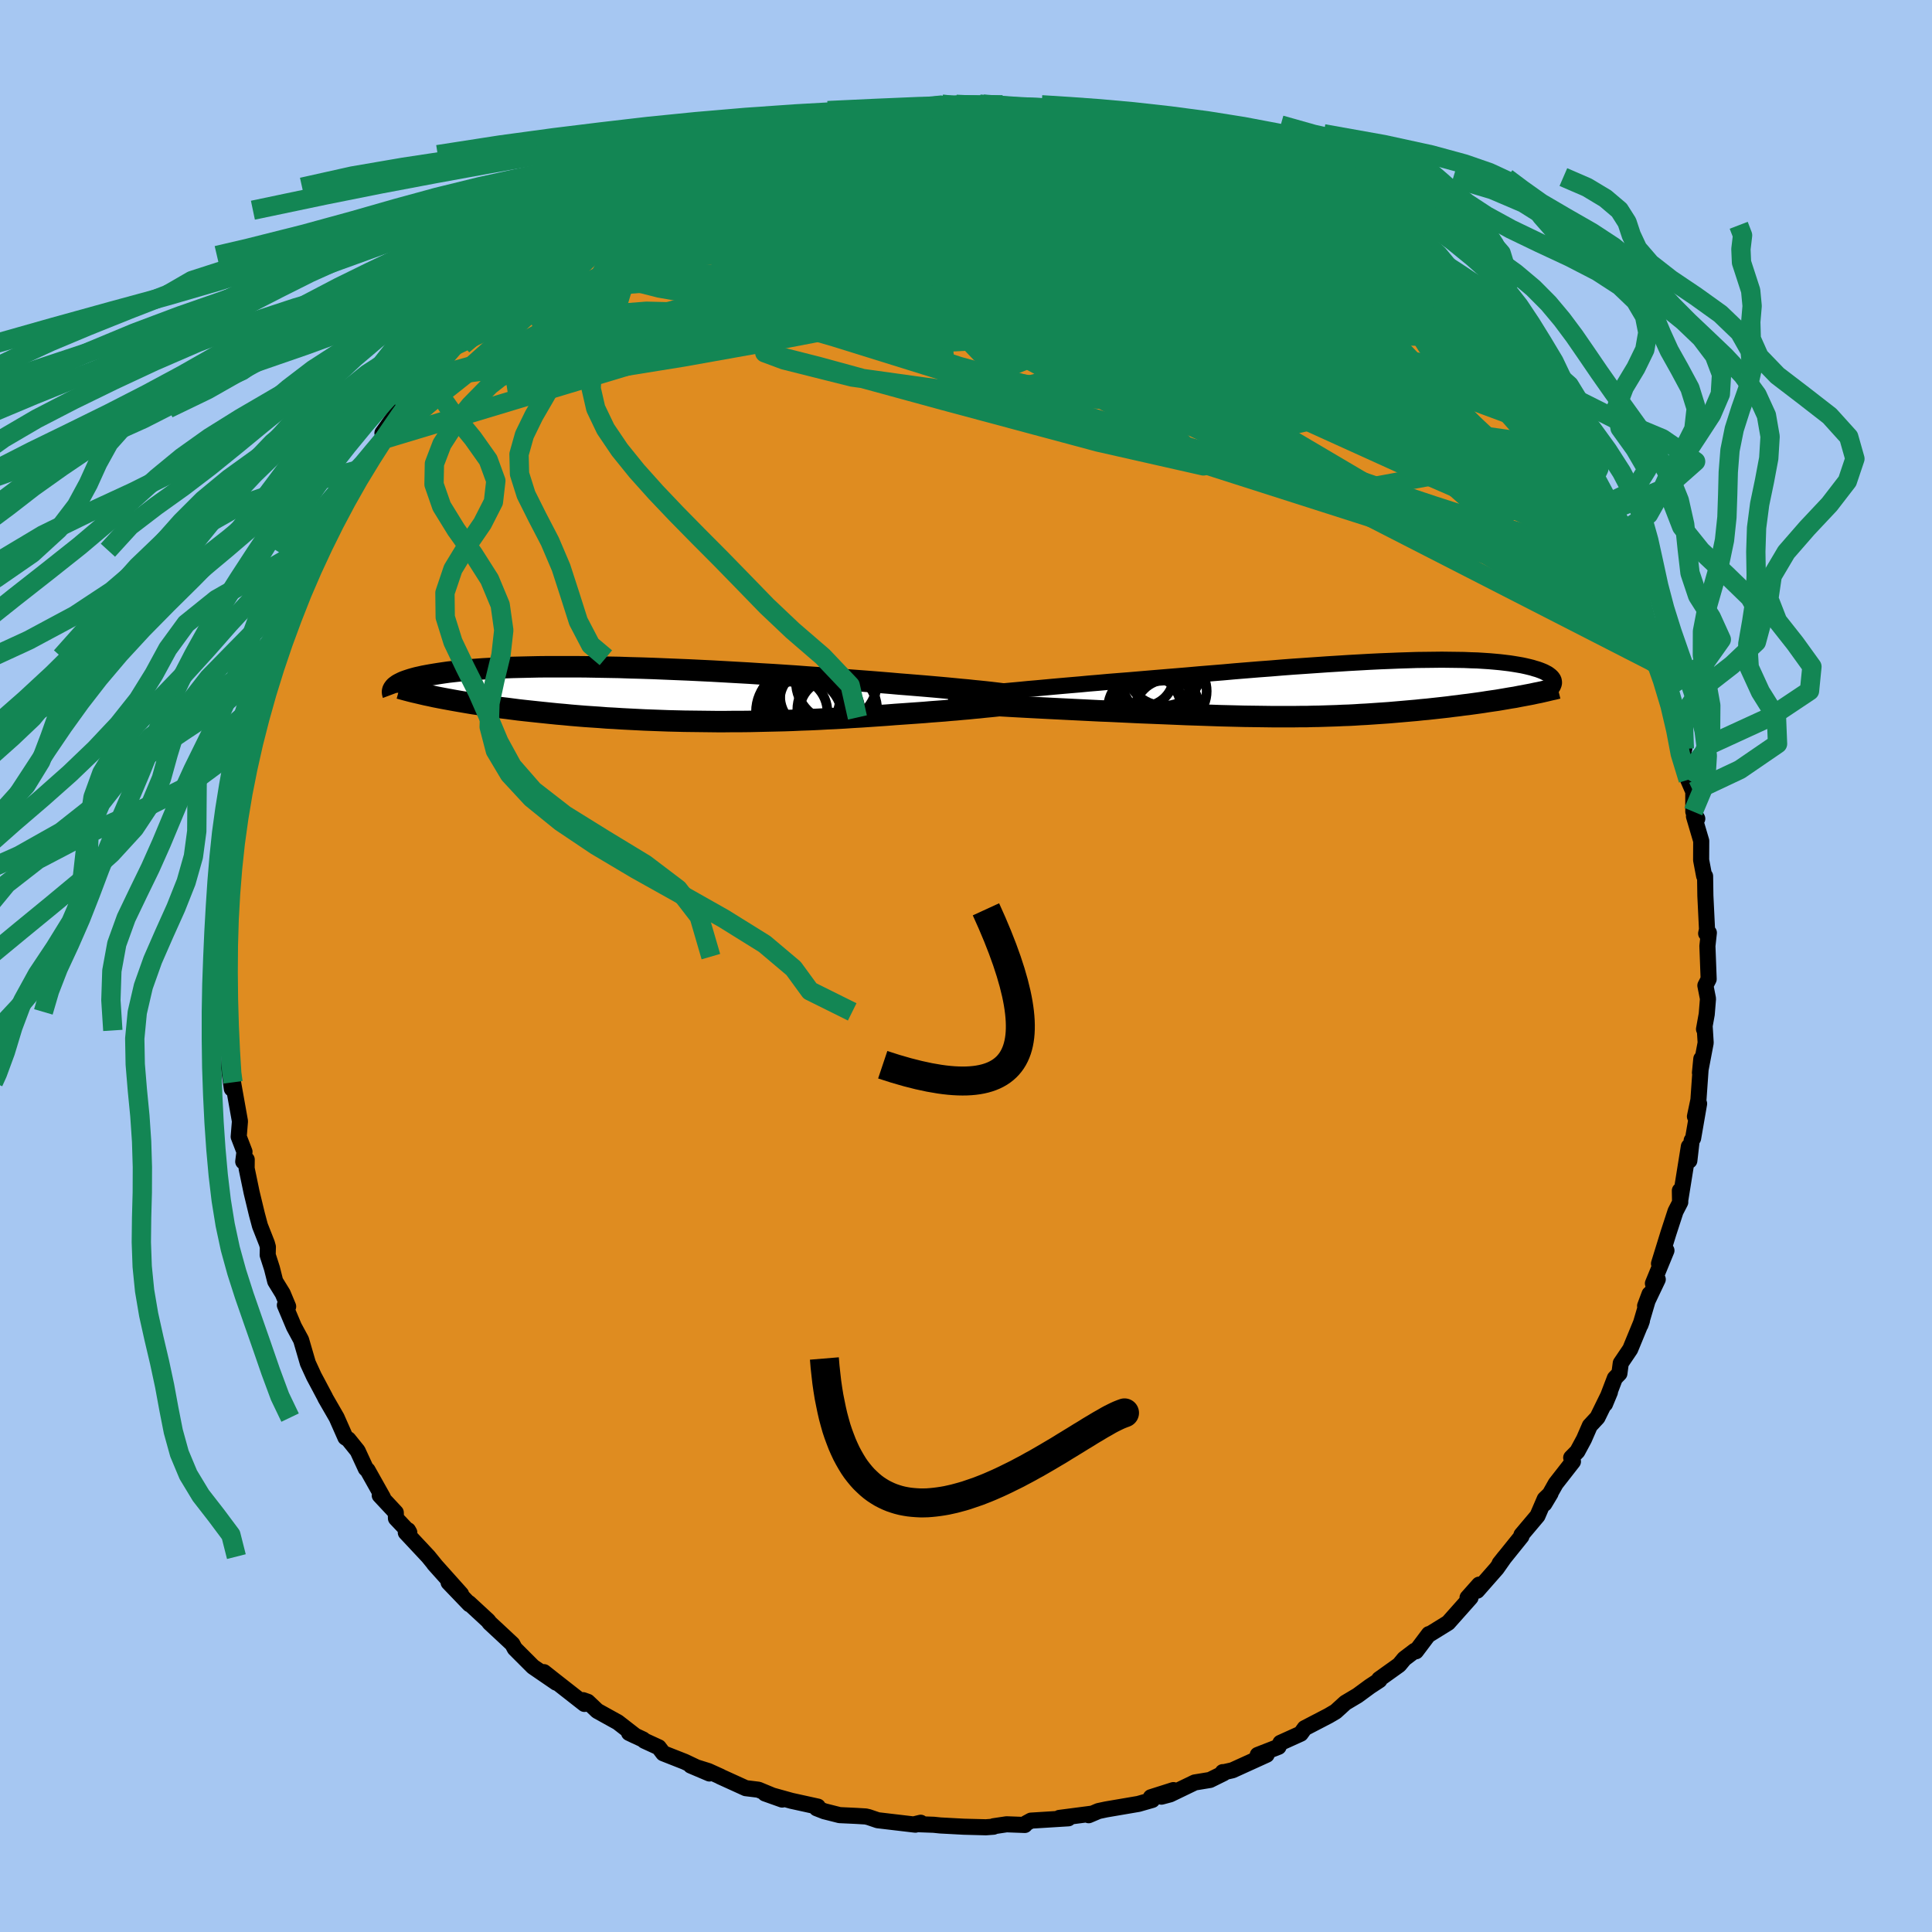 <svg xmlns="http://www.w3.org/2000/svg" width="500" height="500" viewBox="-100 -100 200 200"><defs><clipPath id="c"><path d="m35.77-.13-.51-.06-.54-.06-.58-.06-.62-.06-.64-.07-.68-.06-.71-.07-.73-.07-.77-.07-.79-.07-.81-.07-.85-.07-.86-.07-.89-.07-.9-.08-.97-.08-1-.08-1.04-.08-1.07-.08-1.1-.08-1.12-.09-1.15-.08-1.17-.08-1.19-.09-1.21-.08-1.22-.08-1.23-.07-1.24-.08-1.25-.07-1.24-.07-1.25-.07-1.24-.06-1.24-.06-1.23-.05-1.22-.05L.3-2.67l-1.2-.04-1.17-.03-1.16-.04-1.13-.02-1.12-.02-1.08-.02-1.07-.01h-3.01l-.95.01-.91.02-.88.02-.85.02-.82.03-.78.04-.74.04-.72.04-.68.05-.65.05-.62.06-.58.06-.55.06-.53.06-.49.07-.47.07-.44.07-.42.07-.39.07-.37.07-.35.08-.32.07-.3.08-.28.08-.25.08-.24.08-.22.08-.19.08-.18.09-.16.08-.14.08-.12.09-.11.08 4.51 1.17.47.09.49.09.49.09.51.09.52.09.53.09.54.09.55.08.56.08.57.09.58.08.59.08.6.07.61.08.62.08.63.07.65.07.66.07.67.07.68.07.69.07.7.06.72.07.72.06.74.06.74.05.75.05.76.06.77.04.78.05.78.04.79.04.8.04.81.03.81.03.82.03.83.02.83.02.83.01.84.01.85.01.85.01h.86l.86-.01h.86l.87-.01.87-.02.88-.02.88-.02.88-.02.88-.03.89-.04.89-.03.88-.04.9-.05.89-.04.89-.05.89-.06.88-.05.89-.06.88-.06.88-.06.88-.07.87-.06.71-.05.71-.05.7-.05.69-.06.68-.05.67-.05.65-.06.64-.05.63-.06.6-.05.59-.06.56-.05.55-.06.52-.05.5-.05"/></clipPath><clipPath id="b"><path d="m-37.73.44.64-.07.68-.06.71-.06.75-.07.77-.07.8-.08.83-.07.86-.08.87-.08.9-.08.92-.08.94-.08.95-.09.97-.08.99-.09 1.12-.09 1.15-.09 1.17-.1 1.18-.1 1.2-.1 1.21-.1 1.21-.1 1.23-.11 1.23-.1 1.23-.1L-12-1.8l1.23-.1 1.22-.1 1.22-.09 1.2-.1 1.19-.09 1.18-.08 1.16-.08 1.15-.08 1.13-.07 1.1-.07 1.09-.06 1.06-.06 1.03-.05 1.01-.04.98-.04.95-.03.92-.03.9-.01.86-.01.83-.01.8.01.77.01.73.01.7.03.67.02.64.04.61.04.57.05.54.05.51.06.49.06.45.07.42.07.4.07.37.08.34.08.32.08.29.09.28.08.25.09.23.09.21.09.19.1.17.09.14.1.13.1.11.1.09.1.07.1.06.1.03.1.02.11.01.1L17.43.8l-.45.09-.45.07-.46.08-.47.08-.47.08-.49.07-.48.07-.5.08-.49.07-.51.07-.51.07-.51.06-.51.07-.52.06-.53.07-.53.06-.54.06-.55.06-.55.06-.56.05-.56.06-.57.05-.57.05-.57.05-.58.05-.58.05-.58.04-.59.04-.58.04-.6.04-.59.03-.6.04-.6.03-.61.02-.62.03-.62.02-.62.02-.64.02-.64.01-.65.02h-.66l-.67.01h-2.09l-.73-.01-.74-.01-.76-.01-.77-.01-.8-.02-.81-.02-.83-.02-.86-.03-.87-.03-.9-.03-.92-.03-.94-.04-.96-.04-.98-.04-1-.04-1.03-.04-1.04-.05-1.06-.05-1.07-.05-.81-.03-.81-.04-.81-.04-.81-.04-.81-.04-.8-.04-.8-.04-.79-.04-.78-.04-.77-.04-.75-.04-.74-.04-.72-.04-.7-.04-.68-.04"/></clipPath><filter id="a"><feTurbulence baseFrequency=".05" numOctaves="3" result="noise" type="noise"/><feDisplacementMap in="SourceGraphic" in2="noise" scale="2"/></filter></defs><rect width="100%" height="100%" x="-100" y="-100" fill="#A6C7F2"/><path fill="#DF8C20" stroke="#000" stroke-linejoin="round" stroke-width="1.667" d="m76.88 1.36-.34.66.27 1.37-.13 1.6-.28 1.55.07-.21.1 1.62-.59 3.1.14-1.44-.3 4.26-.36 1.71.43-1.33-.62 3.58-.15.23-.24 2.09-.05-1.46-.91 5.67-.02-1.11.04 1.2-.49.95-.73 2.24-.98 3.17.77-1.36-1.4 3.41.5-.42-1.31 2.75.46-1.23-.94 3.19.15-.42-1.21 2.94-.98 1.45-.14 1.06-.47.49-1.02 2.67.51-1.23-1.29 2.63-.79.85-.61 1.4-.68 1.26-.64.65.18.4-1.78 2.28-1.18 2.09.64-1.07-.6.58-.75 1.74-1.66 1.97v.15l-2.26 2.81.53-.67-.83 1.18-2.03 2.31.21-.63-1.2 1.35.31-.01-2.32 2.61-1.94 1.2-.05-.03-1.34 1.78-.13-.05-1.08.82-.53.64-2.07 1.48.03.1-.99.65-1.28.94-1.26.75-1 .91-.73.43-2.48 1.29-.41.57-2.1.95-.2.41-2.15.84.92-.02-3.54 1.61-.94.21-.06-.02.08.12-1.4.69-1.58.26-2.55 1.23-.9.24 1.24-.68-2.33.74.14.28-1.43.41-3.34.57-.8.17-1.01.43.34-.16-3.38.44.94.04-3.87.24-.48.26-.16.19-1.89-.07-1.34.2-.01.05-.79.06-2.29-.06-1.67-.09-.76-.04-.68-.07-1.93-.07.58-.14-.55.2-3.9-.46-.94-.32-.3-.07-1-.06-1.71-.08-1.58-.4-.79-.31.12-.17-2.73-.6-2.73-.76 1.77.63-2.46-1.02-1.31-.16-2.66-1.21.05.01-1.26-.57-1.82-.57 1.93.82-2.57-1.22-2.21-.87-.47-.62-1.48-.68-.14-.13-1.45-.68.67.32-1.83-1.42-2.13-1.18-.99-.94-.48-.17.14.39-3.09-2.42-1.1-.87 1.27 1.09-2.41-1.65-1.88-1.88-.25-.47-.94-.88-1.42-1.32-.14-.2-1.99-1.84.05.12-2.16-2.25 1.29 1.2-2.8-3.13.18.2-.77-.95-2.33-2.49.23-.24.13.23-1.38-1.46-.02-.6-1.66-1.78.33.22-1.59-2.83-.18-.16-.85-1.84-.96-1.19-.3-.19-.91-2.06-1.17-2.03-.01-.04-.79-1.49-.38-.71-.63-1.37-.7-2.4-.74-1.37-.94-2.23.34.14-.56-1.34-.78-1.27-.34-1.35-.44-1.37.02-.84-.1-.36-.72-1.83-.32-1.2-.54-2.24-.52-2.5.01-.91-.36.21.13-1.02-.6-1.56.13-1.6-.72-4.03-.26-.34.14 1.01-.29-2.08.14-2.82-.26-3.06.07 1.92-.15-4.02.01 1.24-.31-4.1.21-1.32-.17.71.36-.15.03-5.57-.07-.38.09-1.18-.12.6.61-3.43-.17-.31.45-1.88-.32.01.43-2.07.04-1.26.26-.45.05-1.85.95-2.66-.08-.6.38-2.12-.16.35.88-2.21-.05.25-.03-.88.74-2.84 1.04-2.46-.05-.21-.23.11 1.68-4.07-.22.12.69-1.79.42-1.11.13-.03.94-2.22.94-1.93 1.16-1.96.66-1.18.95-2.18-.54.78 1.35-2.05.02-.12 1.7-2.52-.82.85 1.07-1.76 1.28-1.33.1-.54-.2-.12 1.81-2.53 2.64-3.11-1 1.26.99-1.59.89-.83.19-.64 1.83-1.53 1.86-1.73.13-.64-.88 1.07 2.41-2.62.46-.23 1.02-1.27.01.07 1.16-1.05 2.21-1.87 1.41-1.14.76-.44-.49.61 1.48-1.57 2.44-1.58 1.23-.66.84-.6-.79.54 1.35-.99 2.65-1.78.89-.35.19-.25.62-.29 2.03-1.3-.41.12 1.54-.28 2.31-1.26.92-.22.31-.14 1.82-.69 1.05-.37.25-.21 2.92-1.21 2.18-.49-2.95 1.07 3.84-1.25-.27.09 3.38-.77-.4.02 3.12-.62-.75.15 1.39-.25-.84.11 2.41-.14 2.98-.21-.06.02 2.9-.39-.06-.09 1.7.12-.22-.1 1.94-.02 2.86.07-1.56.23h3.49l.83.22-.01-.12.39-.03 2.59.25 1.16.31.89.15 1.17.23 1.18.29 1.02.36 1.41.11.32.09 3.55 1.2-1.17-.29 2.69.75 1.21.38-.08.08 3.53 1.12-.53-.23 3.25 1.67-2.03-.84 2.27 1.08 1.59.47.01.09 1.79.99.84.37 1.17.69-.05-.11 1.58 1.22 2.74 1.74.91.45-.29-.17.72.66 3.35 2.72-2.65-2.29 3.05 2.29 1.67 1.32-.18-.12.56.62 1.59 1.47.84.64 1.12 1.1.31.4 1.73 1.7.71.83-.02.14 2.34 2.4-.74-.87 2.66 3.3-.56-.99 1.28 1.74.96 1.66.57.65.75 1.19.17.42 1.39 1.65-.03.51.86 1.1 1.71 2.86.42.51 1.14 2.21-.29-.69.69 1.81.95 1.28 1.15 2.48 1.05 2.37-.4-.76.82 2.43.36.15-.01.67.21.51.7 1.04.93 3.13.71 1.64-.14-.46.53 2.12.95 2.9-.38-1.14.67 2.3.49 2.31-.19.15.7 2.17-.11.89.53 1.22v2.08l.41.73-.34-.24.75 2.54-.01 1.98.31 1.64.1.03.03 2.03.17 3.49-.09.41.28-.07-.15 1.37.13 3.43-.34.66" filter="url(#a)"/><path fill="#fff" d="m-37.73.44.64-.07.68-.06.71-.06.75-.07.77-.07.8-.08.83-.07.86-.08.87-.08.9-.08.92-.08.94-.08.95-.09.97-.08.99-.09 1.12-.09 1.15-.09 1.17-.1 1.18-.1 1.2-.1 1.21-.1 1.21-.1 1.23-.11 1.23-.1 1.23-.1L-12-1.8l1.23-.1 1.22-.1 1.22-.09 1.2-.1 1.19-.09 1.18-.08 1.16-.08 1.15-.08 1.13-.07 1.1-.07 1.09-.06 1.06-.06 1.03-.05 1.01-.04.98-.04.95-.03.92-.03.9-.01.86-.01.83-.01.8.01.77.01.73.01.7.03.67.02.64.04.61.04.57.05.54.05.51.06.49.06.45.07.42.07.4.07.37.08.34.08.32.08.29.09.28.08.25.09.23.09.21.09.19.1.17.09.14.1.13.1.11.1.09.1.07.1.06.1.03.1.02.11.01.1L17.43.8l-.45.09-.45.07-.46.08-.47.08-.47.08-.49.07-.48.07-.5.08-.49.07-.51.07-.51.07-.51.06-.51.07-.52.06-.53.07-.53.06-.54.06-.55.06-.55.06-.56.05-.56.06-.57.05-.57.05-.57.05-.58.05-.58.05-.58.04-.59.04-.58.04-.6.04-.59.03-.6.04-.6.03-.61.02-.62.03-.62.02-.62.02-.64.02-.64.01-.65.02h-.66l-.67.01h-2.09l-.73-.01-.74-.01-.76-.01-.77-.01-.8-.02-.81-.02-.83-.02-.86-.03-.87-.03-.9-.03-.92-.03-.94-.04-.96-.04-.98-.04-1-.04-1.03-.04-1.04-.05-1.06-.05-1.07-.05-.81-.03-.81-.04-.81-.04-.81-.04-.81-.04-.8-.04-.8-.04-.79-.04-.78-.04-.77-.04-.75-.04-.74-.04-.72-.04-.7-.04-.68-.04" filter="url(#a)" transform="translate(39.85 -28.71)"/><path fill="#fff" d="m35.77-.13-.51-.06-.54-.06-.58-.06-.62-.06-.64-.07-.68-.06-.71-.07-.73-.07-.77-.07-.79-.07-.81-.07-.85-.07-.86-.07-.89-.07-.9-.08-.97-.08-1-.08-1.04-.08-1.07-.08-1.1-.08-1.12-.09-1.15-.08-1.17-.08-1.19-.09-1.21-.08-1.22-.08-1.23-.07-1.24-.08-1.25-.07-1.24-.07-1.25-.07-1.24-.06-1.24-.06-1.23-.05-1.22-.05L.3-2.67l-1.2-.04-1.17-.03-1.16-.04-1.13-.02-1.12-.02-1.08-.02-1.07-.01h-3.01l-.95.01-.91.02-.88.02-.85.02-.82.03-.78.04-.74.04-.72.04-.68.05-.65.05-.62.06-.58.06-.55.06-.53.06-.49.07-.47.07-.44.07-.42.07-.39.07-.37.07-.35.08-.32.07-.3.08-.28.08-.25.08-.24.08-.22.08-.19.08-.18.09-.16.08-.14.08-.12.09-.11.08 4.51 1.17.47.09.49.09.49.09.51.09.52.09.53.09.54.09.55.08.56.08.57.09.58.08.59.08.6.07.61.08.62.08.63.07.65.07.66.07.67.07.68.07.69.07.7.06.72.07.72.06.74.06.74.05.75.05.76.06.77.04.78.05.78.04.79.04.8.04.81.03.81.03.82.03.83.02.83.02.83.01.84.01.85.01.85.01h.86l.86-.01h.86l.87-.01.87-.02.88-.02.88-.02.88-.02.88-.03.89-.04.89-.03.88-.04.9-.05.89-.04.89-.05.89-.06.88-.05.89-.06.88-.06.88-.06.88-.07.87-.06.71-.05.71-.05.7-.05.69-.06.68-.05.67-.05.65-.06.64-.05.63-.06.6-.05.59-.06.56-.05.55-.06.52-.05.5-.05" filter="url(#a)" transform="translate(-32.7 -28.13)"/><g fill="none" stroke="#000" transform="translate(39.85 -28.71)"><path stroke-linejoin="round" stroke-width="1.667" d="m-41.76.89.17-.04.24-.03.28-.04.34-.04.39-.04.43-.05.48-.05.53-.05.56-.06.61-.05.64-.07.68-.06.71-.06.75-.07.77-.07.8-.08.83-.07.86-.08.87-.08.9-.08.92-.08.94-.08.95-.09.97-.08.99-.09 1.12-.09 1.15-.09 1.17-.1 1.18-.1 1.2-.1 1.21-.1 1.21-.1 1.23-.11 1.23-.1 1.23-.1L-12-1.8l1.23-.1 1.22-.1 1.22-.09 1.2-.1 1.19-.09 1.18-.08 1.16-.08 1.15-.08 1.13-.07 1.1-.07 1.09-.06 1.06-.06 1.03-.05 1.01-.04.98-.04.95-.03.92-.03.9-.01.86-.01.83-.01.8.01.77.01.73.01.7.03.67.02.64.04.61.04.57.05.54.05.51.06.49.06.45.07.42.07.4.07.37.08.34.08.32.08.29.09.28.08.25.09.23.09.21.09.19.1.17.09.14.1.13.1.11.1.09.1.07.1.06.1.03.1.02.11.01.1-.01.1-.03.1-.04.1-.05.11-.07.1-.08.1-.1.09-.11.1-.11.1-.13.1" filter="url(#a)"/><path stroke-linejoin="round" stroke-width="2.222" d="m-41.32 1.42.23.03.3.02.35.03.41.03.45.03.51.04.54.03.58.04.62.04.64.03.68.04.7.04.72.04.74.04.75.04.77.04.78.04.79.04.8.04.8.04.81.04.81.04.81.04.81.04.81.03 1.07.05 1.06.05 1.04.05 1.03.04 1 .04.98.04.96.04.94.04.92.03.9.03.87.03.86.03.83.02.81.02.8.02.77.01.76.01.74.01.73.01h2.09l.67-.01h.66l.65-.02.64-.01.64-.02.62-.02.62-.02.62-.03.61-.02.6-.03.6-.04.59-.03.6-.04.58-.04.59-.04.58-.04.58-.05.58-.05.57-.05.57-.05.57-.05.56-.06.56-.05.55-.06.55-.06.54-.06.53-.06.53-.07.52-.06.51-.07.51-.06.51-.07.51-.07.49-.07.5-.08.48-.07.49-.07.47-.08.47-.08.46-.08.45-.07.45-.09.43-.08.43-.08.42-.08.41-.09.41-.08.39-.09.39-.09.37-.09.37-.08.36-.09" filter="url(#a)"/><circle cx="-18.493" cy=".26" r="3.56" clip-path="url(#b)" filter="url(#a)"/><circle cx="-19.003" cy="2.465" r="3.42" clip-path="url(#b)" filter="url(#a)"/><circle cx="-20.623" cy="-1.32" r="4.158" clip-path="url(#b)" filter="url(#a)"/><circle cx="-21.458" cy="-1.295" r="3.112" clip-path="url(#b)" filter="url(#a)"/><circle cx="-19.988" cy=".615" r="3.85" clip-path="url(#b)" filter="url(#a)"/><circle cx="-19.353" cy="-2.17" r="3.946" clip-path="url(#b)" filter="url(#a)"/><circle cx="-20.363" cy="2.55" r="4.762" clip-path="url(#b)" filter="url(#a)"/><circle cx="-20.603" cy="2.365" r="3.516" clip-path="url(#b)" filter="url(#a)"/><circle cx="-19.853" cy="-.92" r="3.862" clip-path="url(#b)" filter="url(#a)"/><circle cx="-21.368" cy="2.145" r="3.802" clip-path="url(#b)" filter="url(#a)"/></g><g fill="none" stroke="#000" transform="translate(-32.7 -28.13)"><path stroke-linejoin="round" stroke-width="2.222" d="M38.71.35 38.6.31l-.14-.04-.19-.04-.24-.05-.28-.04-.31-.05-.36-.05-.4-.06-.43-.05-.48-.06-.51-.06-.54-.06-.58-.06-.62-.06-.64-.07-.68-.06-.71-.07-.73-.07-.77-.07-.79-.07-.81-.07-.85-.07-.86-.07-.89-.07-.9-.08-.97-.08-1-.08-1.04-.08-1.07-.08-1.1-.08-1.12-.09-1.15-.08-1.17-.08-1.19-.09-1.21-.08-1.22-.08-1.23-.07-1.24-.08-1.25-.07-1.24-.07-1.25-.07-1.24-.06-1.24-.06-1.23-.05-1.22-.05L.3-2.67l-1.2-.04-1.17-.03-1.16-.04-1.13-.02-1.12-.02-1.08-.02-1.07-.01h-3.01l-.95.01-.91.02-.88.02-.85.02-.82.03-.78.04-.74.04-.72.04-.68.05-.65.05-.62.06-.58.06-.55.06-.53.06-.49.07-.47.07-.44.07-.42.07-.39.07-.37.07-.35.08-.32.07-.3.08-.28.08-.25.08-.24.08-.22.08-.19.08-.18.09-.16.08-.14.08-.12.09-.11.08-.09.08-.07.09-.06.08-.05.08-.03.08-.02.08-.01.08.01.08.01.08.03.08" filter="url(#a)"/><path stroke-linejoin="round" stroke-width="2.222" d="m38.79.78-.13.04-.18.04-.23.03-.26.05-.31.04-.34.05-.38.05-.4.05-.44.05-.47.05-.5.05-.52.05-.55.06-.56.05-.59.06-.6.05-.63.06-.64.05-.65.06-.67.05-.68.05-.69.06-.7.05-.71.05-.71.05-.87.06-.88.07-.88.06-.88.06-.89.06-.88.05-.89.06-.89.05-.89.04-.9.05-.88.04-.89.03-.89.04-.88.03-.88.02-.88.02-.88.02-.87.02-.87.01h-.86l-.86.01H6.9l-.85-.01-.85-.01-.84-.01-.83-.01-.83-.02-.83-.02-.82-.03-.81-.03-.81-.03-.8-.04-.79-.04-.78-.04-.78-.05-.77-.04-.76-.06-.75-.05-.74-.05-.74-.06-.72-.06-.72-.07-.7-.06-.69-.07-.68-.07-.67-.07-.66-.07-.65-.07-.63-.07-.62-.08-.61-.08-.6-.07-.59-.08-.58-.08-.57-.09-.56-.08-.55-.08-.54-.09-.53-.09-.52-.09-.51-.09-.49-.09-.49-.09-.47-.09-.46-.09-.45-.1-.44-.09-.43-.1-.42-.1-.4-.09-.4-.1-.38-.1-.37-.1-.36-.1" filter="url(#a)"/><circle cx="16.531" cy=".59" r="3.098" clip-path="url(#c)" filter="url(#a)"/><circle cx="19.291" cy="-1.3" r="4.202" clip-path="url(#c)" filter="url(#a)"/><circle cx="14.761" cy="1.855" r="3.598" clip-path="url(#c)" filter="url(#a)"/><circle cx="15.356" cy="1.81" r="4.396" clip-path="url(#c)" filter="url(#a)"/><circle cx="16.931" cy=".19" r="3.478" clip-path="url(#c)" filter="url(#a)"/><circle cx="15.876" cy="2.365" r="4.006" clip-path="url(#c)" filter="url(#a)"/><circle cx="19.371" cy="1.635" r="4.136" clip-path="url(#c)" filter="url(#a)"/><circle cx="18.626" cy="1.66" r="3.132" clip-path="url(#c)" filter="url(#a)"/><circle cx="16.201" cy=".085" r="3.63" clip-path="url(#c)" filter="url(#a)"/><circle cx="15.571" cy="1.585" r="4.456" clip-path="url(#c)" filter="url(#a)"/></g><g fill="none" stroke="#138654" stroke-linejoin="round" stroke-width="2"><path d="M6.55-88.7h.39l1.21.22 1.67.4 1.87.53 1.93.6 1.98.67 2.01.71 2.05.74 2.07.76 2.06.77 2 .77 1.9.73 1.78.69 1.61.62 1.43.54 1.15.41.76.23.26-.02-.13-.23m11.62 8.36 1.33 1.22 1.18 1.14 1.14 1.19 1.15 1.24 1.13 1.26 1.09 1.22 1.02 1.16.93 1.07.83.93.67.77.49.54.25.28-.01-.05-.31-.39-.63-.78-.95-1.18M-1.01-89.2l1.98.09 1.79.28 1.74.42 1.81.52 1.91.61 2.02.69 2.16.79 2.3.87 2.4.94 2.46.99 2.48 1.03 2.47 1.05 2.44 1.05 2.41 1.04 2.35 1.02 2.27.97 2.13.92 1.97.84 1.78.74 1.58.63 1.4.55 1.34.57" filter="url(#a)"/><path d="m30.95-81.67.45.3.72.44.56.37.33.31.1.26-.17.19-.54.07-1.02-.12-1.59-.34-2.16-.56-2.71-.77-3.28-1-3.93-1.23-4.62-1.5-5.37-1.82M62.1-52.16l1.18 1.97.6 1.14.24.68-.01.42-.23.27-.43.1-.7-.17-1.05-.54-1.45-1.01-1.86-1.51-2.27-1.99-2.66-2.43-3.05-2.84-3.45-3.23-3.93-3.68-4.5-4.22-5.12-4.83-5.62-5.42" filter="url(#a)"/><path d="m-37.8-77.25 1.74-1.05 1.98-.87 1.96-.56 2.04-.36 2.27-.25 2.54-.19 2.84-.14 3.11-.09 3.33-.07 3.5-.02 3.63.02 3.73.06 3.83.08 3.88.11 3.92.15 3.91.19 3.89.23 3.87.25 3.86.27 3.78.24 3.51.14 2.95-.12m35.6 37.53.48 1.29-.06.43h-.4l-.74-.42-1.09-.81-1.45-1.15-1.83-1.5-2.26-1.93-2.75-2.47-3.31-3.12-3.95-3.83-4.64-4.57-5.36-5.34-6.1-6.12-6.96-6.93" filter="url(#a)"/><path d="m5.72-88.92.76.23 1.14.4 1.76.65 2.27.89 2.59 1.1 2.8 1.27L19.97-83l3.05 1.48 3.13 1.55 3.21 1.6 3.22 1.63 3.2 1.63 3.12 1.6 2.98 1.53 2.79 1.41 2.52 1.26m17.04 20.52.58 1.28.1.75-.07.79-.27.82-.58.69-.97.39-1.4.06-1.85-.27-2.27-.56-2.67-.78-3.06-.95-3.44-1.11-3.87-1.29-4.31-1.48-4.8-1.73-5.32-2.01-5.82-2.3-6.36-2.6-6.9-2.9-7.48-3.2-8.05-3.51-8.58-3.85-9.03-4.18" filter="url(#a)"/><path d="m45.79-71.7.14.19.62.6.8.76.78.75.69.69.55.61.39.48.19.35-.03.17h-.26l-.52-.21-.79-.41-1.08-.63-1.41-.87-1.75-1.14-2.13-1.43-2.49-1.75-2.83-2.08-3.17-2.42-3.55-2.81" filter="url(#a)"/><path d="m34.76-79.53.49.33 1.04.74.92.7.54.51.13.32-.21.19-.53.08-.84-.05-1.19-.18-1.58-.31-2.02-.48-2.53-.66-3.05-.85-3.6-1.05-4.13-1.25-4.69-1.49-5.26-1.72-6.04-1.94m59.03 33.38.94 1.4.76 1.38.41 1.02.08.69-.19.48-.42.36-.64.23-.91.04-1.24-.25-1.6-.57-1.96-.93-2.33-1.25-2.67-1.54-3.01-1.78-3.35-2.01-3.73-2.27-4.14-2.55-4.59-2.89-5.06-3.26-5.5-3.64-5.92-4.02-6.34-4.39-6.94-4.72m-28.6-.12.93-.28 1.71-.38 2.16-.42 2.51-.43 2.73-.38 2.85-.32 2.91-.27 2.99-.25 3.06-.26 3.07-.27 2.96-.26 2.77-.23 2.5-.18 2.21-.18" filter="url(#a)"/><path d="m45.61-71.82.81.8.97.91.9.84.78.78.65.7.52.61.37.5.19.38.01.24-.19.1-.41-.07-.65-.24-.92-.43-1.21-.64-1.51-.89-1.82-1.14-2.16-1.43-2.54-1.72-2.97-2.02-3.41-2.32-3.87-2.64-4.47-3.03m-27.11-6.6.52.01 1.15.11 1.56.18 1.86.25 2.01.3 2.07.34 2.07.36 2.02.37 1.96.37 1.9.37 1.83.37 1.74.35 1.58.33 1.35.28 1.01.18.56.05.07-.07" filter="url(#a)"/><path d="m30.96-81.58 1.37.74.96.52.75.46.67.47.57.47.38.4.06.26-.3.1-.68-.07-1.04-.22-1.42-.39-1.83-.55-2.28-.73-2.76-.93-3.26-1.12-3.72-1.33-4.21-1.53-5.09-1.8" filter="url(#a)"/><path d="m29.12-82.38-.55-.19.84.41 1.19.58 1.24.63 1.23.67 1.19.68 1.17.69 1.12.69 1.07.67.94.61.77.5.55.37.29.2.01.03-.28-.17-.6-.38-.91-.58-1.19-.76-1.53-.95-1.98-1.21m-72.77 3.36.94-.53.6-.38.62-.41.73-.48.75-.46.63-.35.46-.21.27-.05.12.11-.04.27-.21.44-.43.63-.68.85-.98 1.07-1.28 1.32-1.61 1.56-1.94 1.84-2.36 2.19-2.81 2.6-3.27 2.97-3.6 3.22-3.87 3.36m116.75 1.13.35.65.29.75.1.71-.14.64-.44.47-.81.21-1.23-.1-1.66-.38-2.09-.63-2.51-.89-2.98-1.16-3.47-1.51-4.03-1.9-4.63-2.33-5.25-2.73-5.9-3.12-6.49-3.47-6.98-3.8-7.3-4.15-7.51-4.59" filter="url(#a)"/><path d="m39.03-76.68.55.29.42.34.5.44.41.41.24.29v.17l-.31.02-.68-.16-1.08-.36-1.52-.58-2-.82-2.5-1.1L30-79.12l-3.64-1.7-4.26-2.05-4.92-2.45m38.97 24.24.78 1.4-.06.86-.86.34-1.6-.08-2.35-.43-3.12-.76L45-60.8l-4.82-1.38-5.76-1.75-6.72-2.23-7.74-2.78-8.82-3.36L1.1-76.14l-11.39-4.18" filter="url(#a)"/><path d="m27.09-83.22 1.81.8 1.2.53.87.44.68.4.52.39.37.38.23.37.06.35-.18.29-.46.21-.79.1h-1.13l-1.47-.1-1.82-.2-2.2-.29-2.62-.38-3.05-.5-3.49-.62-3.87-.75-4.2-.9-4.53-1.05-4.99-1.19-5.56-1.32m11.32-2.89-.12.16.85.09.69.08.36.06.12.1-.1.13-.42.17-.87.21-1.45.24-2.1.28-2.79.3-3.44.32-3.96.27-4.36.14" filter="url(#a)"/><path d="m41.07-75.31 2.26 1.73 1.2 1 .62.65.35.52.18.46-.01.4-.24.31-.5.19-.79.08-1.1-.07-1.44-.23-1.8-.39-2.19-.56-2.58-.75-3-.93-3.43-1.13-3.91-1.33-4.42-1.54-5.02-1.78-5.67-2.02-6.35-2.29-6.78-2.58m-35.53 9.04 1.02-.57.82-.5.95-.59 1.18-.73 1.29-.79 1.2-.74.99-.6.73-.46.47-.31.23-.15-.01.02-.3.21-.65.39-1.06.58m43.79-7.37 1.17.26 1.24.32 1.33.35 1.4.38 1.43.42 1.4.43 1.33.42 1.21.39 1.05.34.83.28.57.19.23.1-.14-.01-.54-.15-.94-.28-1.35-.45-1.81-.61-2.29-.74" filter="url(#a)"/><path d="m64.23-48.79.65 1.29.33.75.29.79.23.81.06.63-.2.3-.51-.12-.83-.56-1.15-.97-1.46-1.35-1.77-1.66-2.05-1.99-2.38-2.31-2.72-2.72-3.12-3.18-3.55-3.71-4.02-4.24-4.46-4.8-4.66-5.27M9.52-88.6l.98.25.8.22.64.23.45.26.21.27-.03.3-.33.33-.69.36-1.09.38-1.56.41-2.06.43-2.57.45-3.14.46-3.78.48-4.48.5-5.21.49-5.86.49-6.42.52m-4.32-.6 1.8-.87 1.38-.52 1.37-.44 1.48-.45 1.61-.47 1.67-.47 1.68-.45 1.64-.41 1.61-.36 1.57-.34 1.53-.33 1.45-.3 1.32-.28 1.12-.24.91-.2.71-.15.52-.1.34-.06.11-.02-.24.02-.73.06-1.27.1-1.57.1m55.1 17.35 1.31 1.19 1.12 1.04 1.04 1.02.99 1.01.93.97.82.88.68.74.51.56.31.35.05.08-.24-.23-.59-.57-.96-.95-1.38-1.4-1.92-1.95" filter="url(#a)"/><path d="m58.39-57.68.45.69.23.67-.02.6-.26.55-.52.48-.81.4-1.15.26-1.52.04-1.95-.19-2.38-.41-2.83-.61-3.29-.82-3.78-1.04-4.27-1.31-4.8-1.64-5.35-1.97-5.92-2.28-6.5-2.55-7.06-2.79-7.59-3-8.08-3.25-8.55-3.63m83.33 34.02.81 1.48.41 1.43-.1.96-.58.49-1 .11-1.4-.18-1.76-.37-2.13-.53-2.51-.66-2.92-.83-3.36-1.05-3.83-1.33-4.33-1.62-4.86-1.94-5.39-2.24-5.94-2.56-6.49-2.87-7.05-3.21-7.63-3.56-8.26-3.9-8.91-4.26-9.39-4.7m7.67-11.02.48-.13.87-.18.71-.12.63-.07.67-.02h.72l.67.04.49.09.22.14-.11.22-.45.31-.78.4-1.09.51-1.41.61-1.77.72-2.17.82-2.65.96-3.18 1.12-3.69 1.27-4.03 1.34-4.2 1.29m73.19 2.27.25.28.97.85 1.16 1 1.24 1.04 1.29 1.1 1.29 1.13 1.24 1.11 1.16 1.07 1.07.98.95.88.79.74.59.56.36.33.1.08-.2-.23-.53-.57-.9-.98" filter="url(#a)"/><path d="m65.08-47.27.38 1.47-.28 1.19-1.14.8-2.1.27-3.1-.32-4.06-.86-5.03-1.32-5.99-1.69-6.96-2-7.93-2.28-8.91-2.62-9.95-3.06-11.11-3.53-12.47-3.88-14-4.05m22.24-19.59 1.88-.25 1.07-.11.77-.02.65.01.54.06.33.08v.13l-.44.17-.98.2-1.59.26-2.2.33-2.74.38-3.16.39-3.53.29m20.45-2.1.56.11.52.05.74.08.83.15.78.18.61.22.41.24.18.25-.04.28-.26.31-.51.33-.8.35-1.1.39-1.46.4-1.84.43-2.23.45-2.67.46-3.13.48-3.64.49-4.17.49-4.64.5-5.07.52-5.54.58m43.1-5.97 1.13.42 1.57.68 1.63.75 1.72.85 1.83.96 1.91 1.05 1.95 1.13 1.94 1.16 1.89 1.19 1.86 1.2 1.83 1.2 1.82 1.2 1.79 1.19 1.73 1.15 1.67 1.1 1.57 1.04 1.45.97 1.33.87 1.17.76.95.61.72.43.49.25.21.01" filter="url(#a)"/><path d="m-11.21-88.27.9-.14 1.04-.08 1.45-.1 1.6-.12 1.52-.12 1.33-.11 1.13-.09.94-.06.77-.02.61.01.41.05.13.07-.2.08-.58.1-.94.1-1.25.11-1.49.11-1.74.14-2.15.17-2.7.2m24.35.35.83.32.47.43.06.62-.46.8-1.03.95-1.66 1.1-2.3 1.26-2.98 1.44-3.72 1.62-4.54 1.84-5.44 2.05-6.34 2.27-7.21 2.47-8.01 2.65-8.81 2.79-9.79 3.08" filter="url(#a)"/><path d="m-2.49-89.22 1 .11.53.18.29.33-.11.51-.64.71-1.26.91-1.91 1.12L-7.15-84l-3.19 1.58-3.83 1.85-4.51 2.13-5.25 2.38-6.04 2.65-6.98 3-8.21 3.55m35.34-21.66.24.03 1.28-.06 1.36-.08 1.1-.05h.73l.38.07.05.16-.26.26-.57.35-.92.45-1.32.55-1.77.64-2.24.74-2.73.85-3.22.96-3.78 1.13-4.49 1.39-5.47 1.78" filter="url(#a)"/><path d="m10.68-88.29.91.17.93.21.84.22.72.21.56.22.36.22.09.22-.26.2-.67.16-1.12.13-1.59.08-2.04.02-2.53-.04-3.05-.11-3.69-.18-4.43-.22-5.33-.2m26.29-.08 2 .75.86.49.5.5.22.57-.1.66-.49.74-.96.82-1.44.9-1.93.97-2.4 1.05-2.85 1.13-3.33 1.23-3.82 1.33-4.35 1.45-4.93 1.59-5.51 1.75-6.11 1.9-6.7 2.02-7.28 2.06-7.91 2.05-8.64 2.16M67.87-41.7l.57 1.39.18.69.02.44-.13.21-.27.05-.4-.08-.56-.21-.76-.41-1.02-.7-1.31-1.07-1.65-1.48-1.97-1.9-2.31-2.34-2.65-2.78-3-3.24-3.39-3.72-3.77-4.24-4.15-4.77-4.48-5.3L32-77.05" filter="url(#a)"/><path d="m45.61-71.82.64.77.45.82.02.72-.45.62-.96.53-1.46.44-1.98.34-2.53.24-3.09.14-3.68.03-4.31-.08-4.98-.18-5.65-.29-6.34-.44-7.05-.6-7.82-.74-8.71-.8-9.62-.84-10.3-1.01m12.08-13.74 2.67-.79 2.01-.42 1.95-.27 1.93-.18 1.9-.1 1.89-.03 1.94.03 2.08.05 2.21.06 2.29.06 2.26.04 2.13.04 1.94.03 1.72.03 1.51.02 1.3.02 1.06-.02.77-.04.46-.06.18-.07" filter="url(#a)"/><path d="m9.52-88.6 1.11.28 1.18.28 1.3.33 1.37.36 1.43.38 1.44.41 1.43.42 1.37.41 1.27.39 1.11.35.93.29.69.22.39.12.03.02-.35-.09-.75-.23-1.15-.37-1.58-.54-2.09-.75M-43-73.38l1.75-1.44 1.89-1.18 1.74-.9 1.68-.75 1.78-.74 1.96-.8 2.12-.83 2.2-.85 2.23-.82 2.24-.78 2.24-.75 2.25-.73 2.26-.7 2.21-.67 2.11-.64 1.94-.61 1.72-.57 1.51-.53 1.31-.47 1.19-.42 1.11-.35" filter="url(#a)"/><path d="m-25.71-83.85.91-.25 1.59-.3 1.99-.27 2.33-.22 2.55-.12 2.72-.01 2.87.08 3.06.13 3.25.17 3.4.2 3.45.22 3.42.25 3.33.26 3.23.27 3.2.27 3.21.28 3.21.29 3.08.28 2.87.25m2.99.4.37.35.48.55.17.6-.17.66-.5.75-.86.85-1.29.91-1.79.94-2.33.95-2.87.97-3.4.99-3.92 1.04-4.46 1.08-5.03 1.15-5.65 1.23-6.3 1.31-6.95 1.4-7.58 1.45-8.18 1.46-8.76 1.41-9.49 1.49m5.05-13.86.24-.12 1.05-.8 1.2-.86.96-.66.67-.43.44-.26.27-.11.09.03-.14.22-.44.47-.77.74-1.1 1.02-1.44 1.32-1.85 1.66-2.36 2.08-2.93 2.51-3.45 2.89" filter="url(#a)"/><path d="m-32.1-80.91 1.33-.83 1.05-.5 1.18-.49 1.21-.49 1.14-.45 1-.39.86-.34.71-.27.52-.18.29-.07.02.05-.27.21-.56.34-.85.5-1.2.68-1.66.89-2.15 1.12-2.57 1.27-2.75 1.28" filter="url(#a)"/><path d="m-33.8-80.02.87-.34 1.23-.45 1.69-.58 2.11-.66 2.43-.7 2.7-.73 2.86-.74 2.93-.73 2.94-.71 2.87-.67 2.76-.66 2.58-.65 2.31-.62 1.75-.56m30.89 6.44-2.45 1.47-3.72-.35-1.05.25-4.57.35-9.51.19-11.09-.09-8.43-.49-3.86-.74-.26-.27 1.21 1.06 1.96 2.85 4.85 4.26 11.38 4.66 18.66 4.17 19.85 3.25 10.24.87-8.61-12.08" filter="url(#a)"/><path d="M59.71-55.84 10.87-73.96l-20.6-3.77-12 1.24-7.9 2.41-4.03 1.82.49.27 4.24-1.3 5.78-2.03 5.12-1.69 3.7-.67 3.11.45 3.72 1.26 4.55 1.57 4.39 1.42 3.09.91 1.82.46 2.04.71 3.89 2.25 6.41 4.92 9.32 7.44 12.88 6.9 10.57-1.95-15.17-27.08" filter="url(#a)"/><path d="M63.81-49.3 22.85-70.2l-15.5-6.11-9.54-2.37-1.47-.44 6.42 1.47 10.06 2.91 8.37 3.09 3.08 1.72-2.65-.52-5.86-2.22-5.21-2.28-1.75-.62 1.7 1.58 1.6 2.84-4.03 2.64-10.64 2.43.52 4.9 63.32 7.41" filter="url(#a)"/><path d="m-32.1-80.91 27.9-2.31 8.46 1.81 7.81 4.88 4.99 4.42 1.27 2.17.04.05.98-1.17 1.88-1.52 1.4-1.39.1-1.03-.38-.45 1.04.32 3.68 1.04 5.7 1.42 5.97 1.72 5.67 2.83 6.6 5.15 7.48 7.03 6.59 8.67" filter="url(#a)"/><path d="M-28.94-82.37 6.23-66.12.74-66.7l-7.66-2.34-3.11-1.29.31-.79 1.01-1.04.73-1.58 1.2-1.94 2.2-1.87 2.32-1.37.64-.71-2.18-.23-4.5-.11-4.86-.31-3.09-.67-.2-1.09 2.3-1.44 3.51-1.28 4.97.29 13.45 4.23 41.94 12.25" filter="url(#a)"/><path d="M30.95-81.67 20.74-80l-5.57 5.73.37 3.62 7.26 2.67 9.07 3.05 5.92 3.4.85 3.03-3.21 2.1-4.55 1.02-3.2-.09-.62-1.4 1.27-2.97 1.24-4.5-.47-5.35-2.27-4.93-2.65-3.13-1.99-.71-3.46.81-11.07.19-22.92-1.61-18.54-.95" filter="url(#a)"/><path d="M-22.53-85.05 28.3-64.33l5.06-.78-9.34-7.33-9.09-5.41-4.61-1.11.18 2.43 3.37 4.1 3.46 3.76.23 1.78-4.43-.96-7.66-3.34-7.58-4.35-4.48-3.66-.16-1.75 3.2.27 2.92 1.49-4.45 1.73-17.32 1-10.32-4.16" filter="url(#a)"/><path d="m-32.91-80.37 7.97-3.37 3.95-.11 2.69 2.08 2.5 3.55 4.35 3.65 6.43 2.43 6.57.57 4.97-1.02 3.34-1.82 2.85-1.81 3.03-1.32 2.72-.68 1.44-.08-.27.38-1.71.47-3.46-.15-7.09-1.31-12.84-1.57-18.02 2.17-29.57 14.17" filter="url(#a)"/><path d="m16.35-87.15-36.94 14.17-1.36 3.65 8.93 1.45 9.67-1.11 6.64-2.74 2.92-3.02-.02-2.59-1.4-1.96-.96-1.12.98.1 3.58 1.58 5.71 2.85 6.28 3.24 4.67 2.35 1.19.53-2.79-1.2-5.37-1.66-5.18-.47-2.43 1.47 1.4 2.57 5.53 2.42 11.85 3.45 20.17 7.74 11.85 1.68" filter="url(#a)"/><path d="M56.15-61.08 33.74-74.89 14.03-80.5l-11.35.19-5.6 3.03-4.81 3.05-5.58 1.37-4.87-.6-2.19-1.95 1.63-2.37 5.95-1.83 10.36.02 14.42 3.67 17.68 8.85L48.8-54.03l15.59 12.17 7.14 9.7" filter="url(#a)"/><path d="m46.17-71.2-40.98-6-17.74 3.67 5.85 4.41 15.23 2.48 12.8-.3 6.61-2.42 1.91-3.08-.23-2.68-.84-2.02-.74-1.42-.02-.67 1.37.49 2.85 1.85 3.28 2.65 1.81 2.16-.95.38-2.87-1.42-2.68-1.69-6.57-1.96-34.72-11.65" filter="url(#a)"/><path d="m56.15-61.08-39.39-5.97-7.57 3.09-4.13 1.68-3.59-1.2-2.59-2.72-1.36-2.71-.68-2.02-.72-1.34-1.29-.95-1.91-.86-1.71-.92.11-.86 3.09-.37 4.28.55-.58 1.47-12.35 1.88-20.6 1.21-1.61-7.12" filter="url(#a)"/><path d="M72.1-30.98 10.16-62.69-7.71-73.58l.45-4.87 6.82-1.56 8.68 1.14 7.68 2.64 4.98 2.7 2.52 1.97 1.85 1.41 2.87 1.55 4.24 2.15 4.43 2.62 2.84 2.45-.06 1.53-3.16.17-5.71-1.27-8.23-2.63L10.6-67.5l-14.37-4.67-2.74-3.74 42.8-2.51" filter="url(#a)"/><path d="m27.09-83.22 17.08 15.97-.25 10.01-15.01.11-17.92-5.56-12.75-6.56-5.8-5.19-1.06-3.31.21-1.67-1.4-.33-4.17.83-6.25 1.82-6.19 2.46-3.48 2.55 1.48 2.03 7.37 1.06 12.34-.05L5.81-70l12.83-1.41 7.46-1.31-.24-.85-8.51-.41-14.05-.2-6.34.14 42.07-2.64" filter="url(#a)"/><path d="m-60.31-54.51 8.77-6.94 18.74-10.31 18.99-7.19 13.62-3.18 6.03-.17-.94 1.51L.02-78.9l-4.67 1.31-1.09.41 3.53-.17 6.79-.13 7.56.31 6.02.67 3.01.52-.97-.09-5.62-.58-9.75-.17-10.82 1.42-10.62 3.75-39.35 10.84m108.43-4.25-6.08-4.61-3.18.12-3.97 1.7-4.37 2.9-3.2 4.1-2.28 3.62-2.28 1.08-2.47-2.13-2.44-4.18-2.28-4.14-2.26-2.28-2.74.19-4.39 1.9-7.47 1.94-9.6.51-5.04-.99 10.65-.94 29.58.37 19.11-3.83" filter="url(#a)"/><path d="m-43-73.38 28.02-3.11 1.61-1.69 2.07-2.93 5.5-1.96 8.77.27 10.79 2.4 10.42 3.75 7.48 4.31 2.79 4.31-2 3.81-5.19 2.7-5.8 1.01-4.44-1.03-3.09-3.27-2.85-5.82-2.25-7.97-1.63-7.36-7.99-3.14" filter="url(#a)"/><path d="M-37.8-77.25 5.98-63.86l-2.49-1.57-5.06-.59-5.45-.22-7.98-1.1-9.14-1.52-7.6-1.32-4.38-1.11-.93-1.2 2.04-1.52 4.59-1.88 6.59-1.85 7.45-.69 7.42 1.9 9.4 3.97 14.59.14-4.35-15.87" filter="url(#a)"/><path d="M71.53-32.16 60.42-45.62 35.65-56.73 6.4-64.2l-23.99-3.2-15.49-.38-7.03.55.9.26 8.3-.17 14.28-.08 17.3.47 16.17.92 10.79.62 2.16-.68-7.64-2.66L7.4-72.82l-12.39-4.34 6.85-2.45 38.51 3.87" filter="url(#a)"/><path d="m29.36-82.14-4.89 16.46-20.85-.27-6.68-1.07 4.88.42 8.2.22 6.73-.56 4.55-.74 2.73-.5.02-.45-4.43-.7-9.68-.77-13.28-.41-12.96-.03-8.16-.39-.9-1.61 4.72-2.52 5.21-1.11 2.85 4.05L.51-59.66l68.83 22" filter="url(#a)"/><path d="m52.47-65.06-34.82-6.91-18.07-1.81-4.87-3.76L-7.15-81l-2.49-1.11-2.44 1.8-.09 4.09 4.01 5.11L-.7-66.4l7.69 3.11 3.92.69-1.99-2.04-6.83-4.43-8.3-5.73-6.62-5.38-3.9-3.59-1.63-1.36 1.34.16 9.31.44 30.66-.49" filter="url(#a)"/><path d="m-60.31-54.51 56.62-17.05 15.88-5.53-1.06-1.06-5.08-.25-2.25-.77 1.33-1.39 2.52-1.61L9-83.41l-.78-.29-2.68 1.09-3.89 2.52-4.53 3.53-4.67 3.68-3.99 3.09-1.64 2.36 3.17 2.31 9.27 3.04 11.72 3.21 4.02.28-8.26-7.32 24.22-15.67" filter="url(#a)"/><path d="m39.03-76.68 4.67 4.78-5.17 2.06-9.11 1.58-7.02 1.89-4.77 2.29-4.97 2.39-6.78 1.73-8.61.25-9.06-1.26-7.05-1.77-1.99-.74 5.52 1.4 12.95 3.54 16.06 4.31 10.88 2.46-2.24-2.42-15.61-8.43-19.78-9.66-35.01 2.72" filter="url(#a)"/><path d="m34.71-79.64-9.22 5.62 3.35 8.66 4.08 4.3L36-59.73l.13-.92-2.28-2.47-2.41-2.96-1.14-2.62-.56-2.15-1.69-1.98-3.7-1.99-4.92-1.8-4.41-1.22-2.62-.42-.59.31 1.06.89 2.69 1.38 5.66 2.7 14.97 9.53 36.05 32.93" filter="url(#a)"/><path d="m39.65-76.4-5.78.46-17.78 1.61-12.73 4.36L0-66.69l.78-.03.08-2.41-1.61-2.69-1.92-1.68-.61-.53 1.72.34 4.6 1.19 7.57 2.35 9.72 3.54 9.91 3.94 7.64 2.96 3.99.81.96-1.42-.44-2.87-2.32-3.93-8.82-5.64L9.3-79.84l-38.24-2.53" filter="url(#a)"/><path d="m.93-89.22 18.63 29.85-5.48.43 1.36-4.93 4.64-3.88 3.71-2.75 1.77-2.28.34-1.76-.29-.86-.03.31 1.18 1.54 3.08 2.58 4.86 3.24 5.49 3.2 4.18 2.21.75.25-4.25-2.29-9.73-4.33-13.96-4.5L4.1-74.76l2.96 5.22L62.1-52.16" filter="url(#a)"/><path d="m49.72-67.99-3.79 12.55-25.38-7.22-21.11-7.09-13.39-3.95-7.31-1.11-1.39.89 5.29 2.34 11.6 3.45 15.37 4.09 14.9 3.74 10.08 2.14 2.56-.26-4.81-2.3-8.95-2.87-7.9-1.77-2.16-.15 4.63.24 6.86-1.52.4-4.77-14.09-8.29-27.69-7.2" filter="url(#a)"/><path d="m-17.18-86.96 12.7 12.57L26.08-60.6l20.95 9.5 9.3 4.04.39-.36-6.57-3.74-11.92-6.17-14.69-7.29-13.88-6.93-9.75-5.48-4.01-3.51 1.22-1.41 4.57.77 5.99 2.9 6.2 4.53 5.41 4.97 2.82 3.73-1.76 1.13-2.25-1.98 34.37.84" filter="url(#a)"/><path d="m-11.21-88.27-14.05 10.98 1.61.22.56-.93-1.12-.13-2.34.62-2.66.65-1.82.18-.18-.31 1.58-.61 2.85-.65 3.31-.32 3.18.36 3.03 1.13 2.77 1.34 1 .75-3.96.2-10.83 1.38-12.74 3.22 3.17-7" filter="url(#a)"/><path d="m-22.28-85.26 31.47 2.05L21-81.86l5.55 1.37.56.81-3.66.34-5.67.23-4.79.46-2.13.88-.13 1.17-.71.94-3.61.13-6.43-.82-6.77-.91-4.89.42-1.29.49 26.89-11.27" filter="url(#a)"/><path d="m-23.58-84.68-4.09 7.69 20.74 6.39 23.94 5.79 13.52 3.71 1.73 1.21-4.56-.73-5.17-2.29-3.74-3.87-3.3-5.15-3.87-4.99-3.27-2.6.24 1.52 5.75 5.06 8.96 4.24 5.62-3.38 12.15-3.23" filter="url(#a)"/><path d="M54.05-63.39 18.77-76.8.09-80.71l-7.76-1.23-1.92-.1 1.2.71 1.8 1.1.66.98-.55.62-.8.45-.2.7.42 1.22.63 1.81.97 2.16 2.41 2.05 5.12 1.27 7.44-.27 6.92-2.24 3.02-3.96-.72-4.55 2.12-2.92 11.9 2.32" filter="url(#a)"/><path d="M41.07-75.31 6.64-78.66l-18.51.95-2.4-.27 2.6.05 3.07 1.29 4.88 2.12 7.81 2.07 8.83 1.31 6.49.19 2.29-.83-1.05-1.41-2.25-1.55-2-1.58-1.02-1.62 1.94-.89 7.95 1.26 10.89 2.39-5.21-6.49" filter="url(#a)"/><path d="M66.72-44.18 37.92-61.8l-18.03-9.15-5.22-4.29-1.53-1.51-.96-.09.29.59 1.68.85 1.46.76-.76.33-3.7-.23-5.66-.71-5.67-.97-3.87-.88-.99-.45 2.15.2 4.82.75 6.18.81 5.5.17 2.49-.91-1.99-1.79-5.76-1.26-4.5 2.28 10.78 11.57 56.9 33.57" filter="url(#a)"/><path d="m6.55-88.7.34 4.49L15-74.85l.31 5.69-2.41.78-.2-1.04.77-.82-1.78-.89-5.55-1.85-7.48-2.77-6.84-2.49-4.96-.77-2.76 1.58.58 3.2 5.6 3.5 13.59 3.91 52.28 5.74" filter="url(#a)"/><path d="m12.74-87.91-30.19 15.82 15.59 4.31 20.39 2.62 12.06.66 4.35-.62-.11-.78-2.62-.73-4.35-1.34-5.54-2.74-5.76-4.1-4.53-4.49-2.01-3.45.58-1.48 1.61.6.3 2.5-2.76 4.92-10.94 8.12-54.77 7.28" filter="url(#a)"/><path d="m6.93-88.85 14.82 11.88 6.19 8-5.65.77-5.53-.23-.9.59.81.32-1.24-.67-3.8-.99-3.97-.23-1.26.98 2.75 1.6 5.99 1.07 7.08-.44 5.96-2.15 3.44-3.11.39-2.98-3.13-2.34-7.39-2.37-10.72-3.38-6.35-3.56 14.63-.06" filter="url(#a)"/><path d="M72.24-30.52 30.26-67.48 16.4-79.65l-4.54-2.07-3.72 1.81-3.68 2.83-1.52 2.47 2.79 1.71 7.59 1.33 10.75 1.58 10.83 2.18 7.67 2.3 1.97 1.16-5.31-1.38-12.4-3.54-14.6-1.45-.67 8.64 57.78 24.42" filter="url(#a)"/><path d="m-25.71-83.85 18.43 1.53 10.21 2.21-1.15.83-6.01.46-5.2.96-.59 2.2 5.46 3.67 10.22 4.44 11.75 3.74 9.79 1.62 5.69-1.06 1.5-3.13-1.22-3.7-2.04-2.64-1.47-.52-.44 1.69.24 3.15.51 3.53 1.08 3.08 2.06 1.9.95-1.1-2.49-6.1 20.9 2.03" filter="url(#a)"/><path d="m29.12-82.38.68 14.99-23.94-3.37-16.04-4.37-4.54-2.63 1.99-.81 3.36.56 2.1 1.31.81 1.53.83 1.41 2.19 1.28 4.38 1.32 6.7 1.6 8.45 1.94 8.94 2.01 7.71 1.59 5.02.67 1.8-.48-.93-1.53-2.62-2.32-3.46-2.83-4.46-3.39-7.55-4.5-14.83-5.06-29.29-1.22" filter="url(#a)"/><path d="M-11.21-88.27 9.07-68.49l-8.22.89-4.29-5.3 1.21-4.98L3-80.18l7.54.44 7.43 2 4.98 2.21 1.48 1.69-1.36 1.28-2.71 1.1-3.08.71-3.21-.32-3.17-1.76-3.47-2.74-7.87-2.24-20.61 1.22-30.02 10.08" filter="url(#a)"/><path d="m-.79-89.1-2.22.11-2.99.24-3.06.32-2.97.39-3.02.47-3.2.54-3.33.61-3.35.67-3.23.75-3.08.82-2.96.9-2.93.98-2.94 1.05-2.99 1.13-3.02 1.2-3.03 1.27-3.05 1.35-3.11 1.42-3.19 1.48-3.23 1.54-3.24 1.59-3.19 1.67-3.13 1.73-3.14 1.82-3.24 1.89-3.45 1.96-3.7 1.99-3.9 2-4.02 1.98-4 1.95-3.84 1.96-3.51 2.05-3.01 2.26-2.57 2.6-2.83 2.88-3.96 2.67" filter="url(#a)"/><path d="m-2.43-89.13-3.6.34-3.4.32-2.72.39-2.48.47-2.5.54-2.59.6-2.66.65-2.72.73-2.83.81-2.91.88-2.93.97-2.9 1.03-2.84 1.1-2.83 1.17-2.88 1.24-2.96 1.33-3 1.4-2.9 1.46-2.71 1.51-2.52 1.54-2.47 1.59-2.69 1.64-3.13 1.76-3.54 1.89-3.72 2.03-3.68 2.09-4.04 1.95" filter="url(#a)"/><path d="m-5.27-88.76-3.75.3-2.55.36-2.39.48-2.39.55-2.38.6-2.45.66-2.64.73-3 .82-3.43.89-3.84.96-4.18 1.04-4.34 1.11-4.34 1.18-4.23 1.25-4.07 1.33-3.98 1.4-4.02 1.46-4.19 1.51-4.44 1.56-4.69 1.59-4.79 1.67-4.71 1.77-4.54 1.89-4.55 2.02-4.9 2.1-5.33 2.15-6.2 2.33" filter="url(#a)"/><path d="m-8.25-88.55-1.47.1-1.77.28-2.15.45-2.35.59-2.42.71-2.42.8-2.37.86-2.33.91-2.29.96-2.26 1.02-2.23 1.09-2.19 1.17-2.15 1.25-2.11 1.34-2.09 1.42-2.08 1.49-2.07 1.57-2.07 1.63-2.03 1.67-1.98 1.7-1.92 1.73-1.86 1.77-1.84 1.83-1.83 1.94-1.85 2.05-1.86 2.16-1.81 2.2-1.7 2.17-1.53 2.09-1.36 2-1.24 2.05-1.57 2.51" filter="url(#a)"/><path d="m-8.25-88.55-1.72.1-2.26.29-2.69.45-2.94.6-3.28.71-3.73.8-4.13.87-4.39.92-4.46.97-4.39 1.04-4.3 1.1-4.19 1.18-4.11 1.27-3.99 1.35-3.8 1.43-3.56 1.51-3.34 1.58-3.3 1.63-3.5 1.68-3.97 1.72-4.6 1.76-5.2 1.81-5.65 1.88-5.82 1.96-5.79 2.05-5.58 2.11-5.28 2.17-4.89 2.19-4.48 2.2-4.06 2.25-3.76 2.3-3.66 2.38-3.84 2.42-4.26 2.43-4.64 2.48-4.7 2.68-5.56 2.83" filter="url(#a)"/><path d="m-9.82-88.52-2.48.27-2.52.48-2.88.61-3.02.72-2.99.81-2.85.87-2.72.92-2.61.96-2.55 1.02-2.52 1.09-2.5 1.17-2.51 1.25-2.56 1.34-2.68 1.42-2.84 1.5-3.05 1.57-3.26 1.63-3.47 1.67-3.67 1.7-3.89 1.73-4.06 1.76-4.14 1.84-4.06 1.93-3.82 2.06-3.57 2.15-3.37 2.2-3.21 2.17-2.94 2.09-2.58 2-2.74 2.04-4.38 2.51" filter="url(#a)"/><path d="m-11.21-88.27-3.79.57-5.24.63-4.47.63-3.23.67-2.31.74-1.85.83-1.85.92-2.25 1-2.92 1.06-3.67 1.14-4.3 1.21-4.63 1.28-4.61 1.36-4.31 1.43-3.85 1.49-3.42 1.54-3.19 1.6-3.26 1.67-3.61 1.74-4.11 1.81-4.6 1.9-4.89 1.96-4.93 1.99-4.74 1.99-4.47 1.98-4.32 1.97-4.49 1.98-5.18 2.09-6.51 2.29-8.22 2.54-9.53 2.77-9.06 2.81-4.94 2.72" filter="url(#a)"/><path d="m-13.58-87.8-3.15.75-2.57.63-2.43.64-2.36.74-2.32.84-2.29.93-2.29 1-2.3 1.07-2.35 1.14-2.41 1.21-2.49 1.29-2.56 1.36-2.6 1.44-2.63 1.49-2.63 1.55-2.61 1.6-2.57 1.67-2.5 1.75-2.4 1.82-2.24 1.9-2.07 1.95-1.9 1.99-1.8 1.99-1.77 1.99-1.89 1.98-2.11 2.02-2.43 2.12-2.73 2.31-2.91 2.53-2.87 2.75-2.57 2.88-2.27 3.02-3.07 3.44" filter="url(#a)"/><path d="m-20.13-85.89.1.08-1.38.7-2.07.88-2.12.95-1.97 1.02-1.78 1.08-1.61 1.15-1.45 1.21-1.31 1.3-1.17 1.37-1.06 1.44-.95 1.5-.87 1.55-.78 1.61-.71 1.68-.68 1.74-.71 1.83-.82 1.9-.99 1.96-1.12 1.98-1.16 2-.97 1.99-.56 1.99.05 2.04.68 2.15 1.16 2.32 1.31 2.52 1.15 2.7.91 2.81.88 2.76 1.28 2.45 1.57 1.32" filter="url(#a)"/><path d="m-19.36-86.47-3.52 1.21-2.58 1-2.45.98-2.53 1.03-2.79 1.08-3.21 1.15-3.62 1.22-3.87 1.3-3.91 1.38-3.79 1.44-3.61 1.51-3.49 1.56-3.49 1.61-3.57 1.68-3.71 1.75-3.82 1.83-3.83 1.9-3.73 1.96-3.5 1.99-3.22 1.99-2.97 2-2.82 2-2.79 2.06-2.91 2.17-3.12 2.33-3.3 2.52-3.4 2.67-3.45 2.77-3.52 2.74-3.83 2.67-4.55 2.68-5.55 3.68m205.1 10.63 1.28-3.05.17-2.74-.33-2.58-.66-2.59-.87-2.59-.92-2.56-.87-2.5-.76-2.42-.62-2.36-.51-2.35-.52-2.36-.66-2.36-.93-2.36-1.22-2.33-1.45-2.26-1.59-2.19-1.63-2.11-1.64-2.05-1.67-2-1.75-1.96-1.85-1.93-1.93-1.89-1.95-1.82-1.9-1.74-1.79-1.63-1.67-1.53-1.59-1.43-1.6-1.34-1.72-1.27-1.97-1.23-2.22-1.2-2.42-1.18-2.43-1.15-1.94-1.01" filter="url(#a)"/><path d="m-23.58-84.68 6.87.93-1.47.96-4.18.99-4.04 1.1-3.09 1.2-2.13 1.3-1.4 1.37-.92 1.45-.61 1.54-.46 1.6-.42 1.66-.51 1.7-.66 1.72-.79 1.75-.78 1.8-.54 1.88-.09 1.96.47 2.05 1.02 2.13 1.46 2.16 1.77 2.19 1.97 2.2 2.13 2.24 2.26 2.3 2.35 2.36 2.36 2.42 2.39 2.46 2.67 2.53 3.13 2.7 2.83 2.98.75 3.32m-15.39-57.9-3.02 1.34-2.78 1.16-3.57 1.15-4.15 1.22-4.02 1.31-3.38 1.4-2.62 1.47-2.05 1.52-1.77 1.57-1.74 1.62-1.88 1.69-2.13 1.76-2.46 1.85-2.84 1.91-3.21 1.97-3.43 1.99-3.43 2-3.22 2.01-2.86 2.04-2.55 2.1-2.45 2.21-2.62 2.36-2.96 2.5-3.3 2.62-3.44 2.7-3.36 2.68-3.16 2.63-3.05 2.52-3.3 2.38-4.06 2.19-4.86 2.06-3.41 2.3" filter="url(#a)"/><path d="m-28.94-82.37-3.05.59-2.68 1.05-1.84 1.24-1.78 1.34-2.08 1.39-2.29 1.47-2.31 1.55-2.23 1.62-2.15 1.68-2.17 1.72-2.26 1.73-2.38 1.77-2.49 1.82-2.57 1.9-2.6 1.98-2.61 2.07-2.54 2.13-2.44 2.17-2.27 2.2-2.11 2.24-1.95 2.27-1.89 2.33-1.94 2.38-2.09 2.45-2.3 2.51-2.41 2.58-2.31 2.62-1.9 2.66-1.34 2.63-.91 2.57-.95 2.5-1.54 2.51-2.39 2.65-3.29 2.94" filter="url(#a)"/><path d="m-30.07-82.21-2.37 1.34-2.22 1.31-2.17 1.36-2.19 1.37-2.24 1.43-2.3 1.51-2.29 1.61-2.21 1.67-2.05 1.7-1.86 1.7-1.7 1.7-1.64 1.74-1.69 1.82-1.79 1.93-1.92 2.06-1.99 2.15-1.95 2.18-1.86 2.14-1.74 2.09-1.63 2.08-1.58 2.24-1.66 2.69-1.86 3.5" filter="url(#a)"/><path d="m-32.72-80.62-2.52 1.1-3.78 1.38-3.11 1.38-2.35 1.42-2.19 1.53-2.41 1.63-2.76 1.68-3.08 1.72-3.3 1.71-3.34 1.72-3.17 1.76-2.86 1.85-2.55 1.95-2.42 2.06-2.58 2.14-3.01 2.16-3.66 2.17-4.32 2.16-4.76 2.2-4.67 2.28-3.96 2.37-2.93 2.41-2.35 2.34-3.24 2.34-5.43 3.04" filter="url(#a)"/><path d="m-32.91-80.37-4.06 1.58-5.29 1.32-4.23 1.43-3.3 1.51-3.67 1.55-4.71 1.57-5.53 1.6-5.69 1.67-5.34 1.76-4.84 1.84-4.45 1.93-4.24 1.98-4.1 2-3.85 1.99-3.4 1.99-2.82 2.01-2.33 2.08-2.29 2.19-2.94 2.34-4.21 2.51-5.75 2.65-6.89 2.71-6.97 2.7-5.71 2.63-3.53 2.54-1.93 2.38-3.34 2.08-9.1 1.71m232.71 6.06 4.82-2.27 3.9-2.67-.11-2.73-1.66-2.65-1.16-2.53-.15-2.42.41-2.35.36-2.36.1-2.39-.04-2.45.08-2.48.32-2.45.5-2.4.44-2.34.14-2.26-.38-2.19-.97-2.12-1.49-2.04-1.82-1.95-1.94-1.85-1.85-1.75-1.65-1.66-1.46-1.59-1.37-1.53-1.47-1.49-1.79-1.47-2.27-1.49-2.67-1.53-2.58-1.51-1.94-1.38-1.63-1.22" filter="url(#a)"/><path d="m-37.01-77.79-3.14 1.6-4.41 1.69-3.96 1.59-3.55 1.56-3.81 1.58-4.34 1.64-4.63 1.74-4.54 1.85-4.22 1.93-3.9 1.99-3.77 2-3.91 1.99-4.37 1.96-5.03 1.97-5.7 2.02-6.11 2.15-6.08 2.32-5.77 2.52-5.46 2.68-5.29 2.75-4.99 2.72-4.19 2.63-3.73 2.65-7.62 3.65m111.68-50.58-2.84 1.79-2.24 1.61-2.25 1.7-2.43 1.77-2.55 1.75-2.5 1.72-2.35 1.71-2.16 1.75-2.05 1.86-2.01 1.97-2 2.08-1.96 2.15-1.93 2.17-1.95 2.18-2.09 2.19-2.38 2.23-2.73 2.28-3.01 2.36-3.1 2.41-2.91 2.47-2.5 2.54-2 2.67-1.59 2.83-1.43 2.83-1.78 2.4" filter="url(#a)"/><path d="m-43-73.38-2.94.76-4.05 1.45-4.48 1.57-4.27 1.67-4.45 1.78-5.2 1.9-5.76 1.99-5.45 2.02-4.35 2.03-2.97 2.03-1.81 2.03-1.15 2.08-.98 2.16-1.23 2.27-1.84 2.41-2.74 2.51-3.76 2.6-4.66 2.62-5.21 2.61-5.21 2.58-4.68 2.53-3.74 2.49-2.71 2.46-1.87 2.46-1.47 2.47-1.62 2.46-2.21 2.46-3.02 2.45-3.72 2.47-4 2.52-3.73 2.6-3.21 2.64-3.07 2.54-4.03 2.33-6.42 2.18" filter="url(#a)"/><path d="m-43-73.38-1.69.76-2.64 1.45-2.86 1.57-2.79 1.67-2.49 1.78-2.24 1.9-2.14 1.99-2.17 2.02-2.19 2.03-2.09 2.03-1.9 2.03-1.7 2.08-1.61 2.16-1.71 2.27-1.97 2.41-2.29 2.51-2.55 2.6-2.65 2.62-2.57 2.61-2.38 2.58-2.14 2.53-1.93 2.49-1.77 2.46-1.67 2.46-1.61 2.47-1.61 2.46-1.66 2.46-1.74 2.45-1.8 2.47-1.72 2.52-1.45 2.6-1.11 2.64-1.08 2.54-1.65 2.33-2.39 2.18M74.76-19.28l1.65-2.7.67-2.47.02-2.53-.47-2.6-.4-2.58.01-2.49.46-2.4.67-2.35.66-2.33.49-2.35.25-2.36.08-2.36.06-2.33.18-2.27.44-2.18.67-2.1.72-2.04.44-1.98-.19-1.97-1.09-1.93-1.98-1.9-2.55-1.83-2.6-1.75-2.1-1.64-1.32-1.53-.66-1.41-.44-1.33-.8-1.26-1.44-1.22-1.9-1.14-2.45-1.06m12.92 62.39-.82-2.69-.47-2.47-.59-2.52-.78-2.6-.91-2.57-.99-2.49-1.02-2.4-1.08-2.34-1.19-2.32-1.3-2.34-1.43-2.36-1.51-2.36-1.53-2.34-1.5-2.27-1.45-2.18-1.42-2.1-1.44-2.02-1.52-1.98-1.62-1.96-1.74-1.95-1.85-1.91-1.91-1.85-1.97-1.76-1.99-1.66-1.98-1.53-1.94-1.39-1.9-1.29-1.96-1.3-1.83-1.3" filter="url(#a)"/><path d="m-44.68-72.41-2.58 2.34-1.9 1.87-1.64 1.69-1.56 1.66-1.55 1.76-1.57 1.9-1.57 2.04-1.54 2.14-1.5 2.19-1.42 2.22-1.36 2.23-1.28 2.26-1.22 2.3-1.17 2.36-1.12 2.41-1.07 2.48-1 2.54-.95 2.57-.88 2.6-.81 2.61-.73 2.6-.66 2.59-.58 2.58-.51 2.57-.43 2.57-.36 2.59-.28 2.61-.21 2.64-.15 2.67-.08 2.72-.02 2.76.03 2.78.08 2.74.12 2.62.14 2.28.13.96" filter="url(#a)"/><path d="m-46.89-70.54-1.99 1.15-1.91 1.47-2.05 1.75-2.33 1.93-2.51 2.03-2.46 2.06-2.21 2.04-1.88 2.02-1.62 2.01-1.47 2.06-1.45 2.14-1.52 2.28-1.62 2.41-1.69 2.53-1.7 2.61-1.66 2.63-1.56 2.62-1.43 2.57-1.3 2.52-1.19 2.48-1.08 2.45-1.02 2.46-1 2.46-1.04 2.46-1.06 2.46-1.04 2.44-.99 2.46-.95 2.52-1.02 2.6-1.15 2.63-1.18 2.54-.9 2.32-.64 2.18" filter="url(#a)"/><path d="m-46.89-70.54-2.2 1.13-2.32 1.44-2.69 1.71-2.64 1.9-2.15 2.01-1.59 2.04-1.24 2.02-1.24 1.99-1.47 1.95-1.81 1.97-2.15 2.05-2.44 2.18-2.72 2.36-2.95 2.53-3.16 2.64-3.33 2.69-3.42 2.67-3.32 2.59-2.9 2.48-2.23 2.34-1.77 2.15-2.13 2.02-2.56 2.28" filter="url(#a)"/><path d="m-48.06-69.56 11.07 1.54-1.99 1.79-4.12 1.98-3.55 2.07-2.65 2.08-2.02 2.06-1.64 2.01-1.29 2-.78 2.04-.04 2.13.79 2.27 1.49 2.42 1.81 2.54 1.66 2.61 1.1 2.64.37 2.62-.29 2.57-.61 2.52-.53 2.47-.08 2.45.64 2.46 1.46 2.45 2.28 2.46 3.02 2.45 3.65 2.45 4.14 2.46 4.49 2.51 4.6 2.6 4.23 2.63 3 2.53 1.7 2.33 4.37 2.17m-36.28-74.31-4.99 1.53-4.06 1.77-1.8 1.96-1.63 2.06-2.55 2.07-3.18 2.04-3.06 2-2.45 1.97-1.9 1.99-1.79 2.09-2.04 2.23-2.35 2.39-2.43 2.53-2.15 2.63-1.69 2.66-1.39 2.63-1.49 2.57-2.1 2.49-3.07 2.42-4.15 2.38-5.08 2.43-5.54 2.5-5.31 2.55-4.31 2.45-3.37 2.22-4.24 2.07" filter="url(#a)"/><path d="m-49.08-68.29-4.1 1.93-2.71 1.52-3.17 1.67-2.91 1.87-2.55 2.05-2.62 2.18-2.94 2.21-3.17 2.21-3.05 2.2-2.67 2.21-2.26 2.26-2.06 2.32-2.26 2.39-2.88 2.46-3.8 2.51-4.79 2.57-5.64 2.6-6.26 2.62-6.78 2.59-7.39 2.56-8.08 2.52-8.43 2.52-7.73 2.54-5.83 2.56-4.19 2.51-5.29 2.3-7.15 1.49M74.87-20.17l2.18-2.76 6.27-2.88 4-2.67.25-2.51-1.73-2.4-1.83-2.32-.9-2.31.35-2.37 1.45-2.45 2.16-2.48 2.32-2.47 1.85-2.4.78-2.32-.64-2.26-1.97-2.18-2.74-2.13-2.68-2.05-1.88-1.95-.82-1.84-.05-1.75.14-1.66-.15-1.58-.49-1.51-.46-1.41-.06-1.38.17-1.43-.4-1.04M-54.89-62.61l-.34 1.41.69 1.97 1.61 2.3 1.89 2.31 1.58 2.23.79 2.16-.25 2.18-1.14 2.24-1.59 2.32-1.46 2.4-.83 2.46.03 2.52.8 2.56 1.24 2.6 1.31 2.61 1.14 2.59 1.07 2.55 1.38 2.52 2.19 2.51 3.26 2.53 4.11 2.55 4.2 2.55 3.4 2.58 2.19 2.84 1.21 4.15m-33.9-53.54-2.1 2.52-1.97 2.11-1.77 2.08-1.65 2.23-1.62 2.36-1.54 2.44-1.34 2.49-1.1 2.53-.95 2.58-.95 2.6-1.04 2.61-1.18 2.58-1.26 2.54-1.24 2.52-1.15 2.52-1.06 2.53-1.06 2.54-1.14 2.56-1.26 2.59-1.25 2.61-.97 2.68-.51 2.79-.1 3.04.2 3.13" filter="url(#a)"/><path d="m-62.66-51.42-6.74 1.75-5.74 1.98-3.96 2.24-2.53 2.42-2.32 2.49-2.58 2.53-2.71 2.57-2.64 2.6-2.66 2.63-2.84 2.63-2.96 2.6-2.8 2.57-2.29 2.56-1.65 2.56-1.13 2.57-.88 2.59-.84 2.61-.87 2.65-.87 2.67-.9 2.7-1.12 2.71-1.67 2.71-2.58 2.69-3.66 2.67-4.61 2.65-4.99 2.64-4.57 2.66-3.46 2.68-2.21 2.73-1.69 2.76-2.17 2.64-1.93 1.88m82.32-77.5-1.19 1.96-2.39 2.57-2.79 2.58-2.63 2.5-2.34 2.52-2.27 2.58-2.39 2.63-2.52 2.62-2.43 2.58-2.07 2.54-1.53 2.52-.91 2.51-.37 2.53-.09 2.56-.14 2.57-.54 2.6-1.14 2.64-1.66 2.69-1.82 2.73-1.51 2.75-1.02 2.71-.78 2.57-.82 2.23-.42.93" filter="url(#a)"/><path d="m-64.91-47.58-1.04 1.97-2.82 2.57-4.43 2.58-4.41 2.51-3.13 2.52-1.89 2.59-1.43 2.63-1.63 2.63-2.05 2.58-2.39 2.54-2.64 2.53-2.84 2.52-2.96 2.54-2.88 2.55-2.55 2.59-2.01 2.61-1.49 2.64-1.3 2.69-1.62 2.73-2.43 2.73-3.36 2.68-3.83 2.59-3.3 2.48-1.95 2.54-.57 3.71m58.72-60.71-2.23 3.08-1.8 2.36-2 2.45-2.58 2.62-2.64 2.7-2.09 2.68-1.31 2.61-.79 2.57-.71 2.56-1.08 2.57-1.71 2.58-2.39 2.61-2.92 2.63-3.2 2.66-3.28 2.69-3.28 2.71-3.32 2.71-3.38 2.71-3.38 2.69-3.18 2.69-2.75 2.67-2.18 2.67-1.68 2.66-1.41 2.66-1.41 2.63-1.51 2.61-1.49 2.56-1.26 2.52-.97 2.5-.85 2.48-1.04 2.48-1.28 2.49-1.12 2.47-.54 2.44-.26 2.37-1.27 2.21-3.69 1.93M74.36-22.49l-.83-3.52-.78-2.67-.81-2.48-.84-2.38-.87-2.3-.92-2.3-.99-2.38-1.09-2.46-1.18-2.49-1.25-2.47-1.32-2.4-1.37-2.32-1.42-2.25-1.48-2.18-1.53-2.12-1.57-2.03-1.6-1.94-1.61-1.84-1.62-1.74-1.62-1.65L48.02-70l-1.67-1.52L44.61-73l-1.84-1.47-2.01-1.49-2.16-1.52-2.27-1.51-2.23-1.37-2.26-1.22" filter="url(#a)"/><path d="m74.36-22.49-.12-3.52 1.87-2.67 3.19-2.48 2.52-2.38.62-2.3-1.29-2.3-2.45-2.38-2.61-2.46-2-2.49-.96-2.47.14-2.4 1.01-2.32 1.48-2.25 1.42-2.18.91-2.12.12-2.03-.73-1.94-1.39-1.84-1.82-1.74-2.04-1.65L70.09-70l-2.15-1.52L65.86-73l-1.95-1.47-1.85-1.49-1.95-1.52-2.4-1.51-3.21-1.37-4.07-1.22M-69.15-38.86l-1.65 2.91-1.11 2.67-1.08 2.48-.99 2.39-.78 2.37-.61 2.4-.5 2.44-.45 2.48-.4 2.48-.34 2.47-.26 2.49-.21 2.52-.17 2.57-.15 2.64-.12 2.7-.1 2.77-.05 2.82v2.87l.04 2.89.1 2.87.14 2.83.19 2.76.24 2.68.31 2.61.41 2.54.53 2.47.67 2.43.78 2.43.87 2.5.92 2.63.94 2.72.96 2.59 1.05 2.19" filter="url(#a)"/><path d="m-70.26-35.96-2.07 2.88-1.87 2.38-3.27 2.33-3.79 2.31-3.15 2.37-2.22 2.43-1.8 2.47-2.14 2.46-3.1 2.45-4.35 2.45-5.53 2.47-6.34 2.54-6.53 2.6-6.01 2.67-4.83 2.73-3.31 2.81-1.83 2.88-.76 2.92-.25 2.92-.25 2.84-.64 2.74-1.39 2.66-2.62 2.61-4.17 2.62-5.12 2.49-3.74 2.22" filter="url(#a)"/><path d="m-70.04-36.08-1.77 3.44-2.16 3.02-3.17 2.74-3.85 2.55-3.69 2.48-2.92 2.49-1.97 2.52-1.1 2.55-.52 2.58-.29 2.61-.4 2.63-.79 2.67-1.32 2.69-1.85 2.7-2.25 2.7-2.49 2.67-2.68 2.65-2.86 2.63-3.08 2.64-3.16 2.64-2.89 2.66-2.14 2.67-1.06 2.64-.01 2.56.79 2.42 1.11 2.33-1.29 2.45m45.37-64.7-1.71 3.02-2.81 2.45-1.93 2.41-.66 2.48-.02 2.55-.02 2.59-.35 2.61-.75 2.64-1.06 2.67L-83-3.34l-1.19 2.72-.97 2.72-.63 2.71-.26 2.7.05 2.67.22 2.67.26 2.66.18 2.66.08 2.64-.01 2.63-.07 2.59-.03 2.56.09 2.52.25 2.5.42 2.48.55 2.47.58 2.46.52 2.43.44 2.39.46 2.34.63 2.28.92 2.2 1.3 2.15 1.61 2.07 1.5 2.01.57 2.25" filter="url(#a)"/><path d="m-73.22-26.61-.64 1.13-1.46 2-2.1 2.47-3.47 2.57-5.01 2.52-5.52 2.46-4.68 2.45-3.21 2.5-2.12 2.58-1.93 2.64-2.45 2.72-3.1 2.78-3.34 2.83-3 2.88-2.17 2.89-1.17 2.86-.27 2.81.32 2.74.57 2.67.51 2.6.23 2.53-.21 2.49-.83 2.46-1.55 2.47-2.27 2.5-2.71 2.56-2.67 2.57-2.13 2.54-1.39 2.49-.62 2.47.69 2.61 3.12 2.84M72.63-28.86l-.17-2.38.02-2.57-.13-2.29-.63-2.25-1.11-2.37-1.37-2.5-1.45-2.53-1.39-2.5-1.29-2.41-1.18-2.32-1.09-2.24-1.04-2.17-1.04-2.09-1.11-2.02-1.23-1.91-1.39-1.83-1.53-1.74-1.62-1.66-1.65-1.59-1.66-1.55-1.67-1.5-1.71-1.47-1.82-1.42-1.96-1.37-2.11-1.3-2.24-1.2-2.32-1.11-2.38-1.02-2.46-.97-2.61-.94-2.78-.93-2.9-.89-2.82-.79-2.58-.65-2.35-.51-2.41-.44" filter="url(#a)"/><path d="m72.63-28.86 3.75-2.38 1.81-2.56-1.04-2.29-1.41-2.23-.79-2.36-.29-2.5-.26-2.53-.56-2.49-.97-2.41-1.32-2.32-1.51-2.24-1.56-2.17-1.51-2.1-1.41-2.01-1.31-1.92-1.26-1.83-1.29-1.73-1.39-1.66-1.58-1.59-1.83-1.54-2.08-1.5-2.31-1.47-2.43-1.44-2.41-1.4-2.26-1.32-1.97-1.21-1.65-1.09-1.48-.98-1.67-.93-2.38-.96-3.42-1.02-4.14-1.05-3.65-.97" filter="url(#a)"/><path d="m72.1-30.98-1.72-1.92-1.93-2.33-1.3-2.27-.83-2.24-.74-2.27-.92-2.33-1.16-2.37-1.38-2.39-1.53-2.35-1.62-2.27-1.72-2.16-1.83-2.08-1.96-2.01-2.09-1.97-2.2-1.95-2.26-1.92-2.27-1.87-2.24-1.81-2.18-1.72-2.1-1.61-1.99-1.51-1.87-1.42-1.76-1.32-1.71-1.27-1.73-1.22-1.84-1.19-2.06-1.16-2.27-1.11-2.32-1.03-2.14-.89" filter="url(#a)"/><path d="m72.1-30.98-.78-1.91-.77-2.33-.61-2.27-.62-2.24-.79-2.27-1.02-2.32-1.2-2.37-1.33-2.39-1.42-2.35-1.47-2.27-1.5-2.16-1.54-2.07-1.58-2.01-1.63-1.97-1.69-1.95-1.73-1.92-1.76-1.88-1.74-1.81-1.73-1.72-1.71-1.62-1.72-1.51-1.75-1.41-1.82-1.33-1.89-1.26-2-1.22-2.11-1.19-2.29-1.17-2.43-1.15-1.91-1" filter="url(#a)"/><path d="m68.52-40.09-.6-2.1-.81-2.38-1.01-2.44-1.13-2.47-1.18-2.41-1.13-2.29-1.01-2.14-.91-2.04-.92-1.98-1.08-1.96-1.31-1.93-1.56-1.91-1.71-1.85-1.76-1.78-1.73-1.68-1.69-1.59-1.67-1.49-1.66-1.4-1.68-1.33-1.69-1.26-1.71-1.2-1.79-1.14-1.94-1.08-2.17-1.01-2.42-.93-2.65-.85-2.81-.78-2.89-.72-2.92-.67-2.91-.61-2.85-.53-2.73-.42-2.5-.3-1.84-.16" filter="url(#a)"/><path d="m66.72-44.18 3.93-2.57 1.3-2.31 1-2.22 1.32-2.16 1.08-2.15.24-2.13-.65-2.09-1.08-2.01-1.06-1.89-.81-1.78-.7-1.69-.92-1.61-1.41-1.55-1.95-1.51-2.26-1.48-2.18-1.45-1.76-1.44-1.23-1.4-.93-1.33-1.02-1.2-1.45-1.06-2-.93-2.57-.89-3.45-.94-4.92-1.07-6.22-1.11" filter="url(#a)"/><path d="m65.08-47.27 4.06-1.94 1.36-2.19-1.25-2.14-1.54-2.14-.37-2.13.8-2.1 1.21-2.01.92-1.89.31-1.77-.33-1.67-.95-1.61-1.62-1.55-2.31-1.5-2.87-1.48-3.11-1.45-2.97-1.43-2.54-1.39-2-1.31-1.5-1.19-1.18-1.06-1.12-.96-1.46-.91-2.35-.95-3.67-1.02-4.62-1.04-3.4-.96" filter="url(#a)"/><path d="m65.37-46.58 7.04-2.89 3.12-2.76-3.44-2.36-4.98-2.08-3.86-1.94-2.39-1.91-1.45-1.93-1.09-1.94-.97-1.92-.83-1.86-.6-1.77-.37-1.67-.31-1.57-.51-1.47-.9-1.39-1.36-1.31-1.76-1.25-1.99-1.19-2.07-1.14L44.59-82l-2.07-.99-2.15-.93-2.37-.84-2.69-.77-3.1-.71-3.49-.66-3.77-.6-3.87-.51-3.77-.42-3.44-.31-3.03-.22-3.01-.19" filter="url(#a)"/><path d="m64.23-48.79 1.28-2.69.38-2.18-1.92-2.11-2.73-2.14-2.62-2.12-2.23-2.01-1.84-1.88-1.49-1.76-1.2-1.67-.96-1.6-.83-1.54-.84-1.51-1.04-1.47-1.34-1.45-1.61-1.42-1.76-1.37L41.72-79l-1.67-1.18-1.68-1.07-1.87-.98-2.26-.94-2.74-.94-3.12-.94-3.23-.91-3.03-.79-2.63-.62-2.22-.54" filter="url(#a)"/><path d="m62.1-52.16.55-1.71.95-1.97.15-2.14-1.31-2.14-2.31-2.03-2.58-1.87-2.37-1.74-1.98-1.65L51.6-69l-1.37-1.54-1.33-1.5-1.47-1.46-1.71-1.45-1.94-1.42-2.05-1.37-2.04-1.28-1.96-1.18-1.9-1.07-1.92-.98-2.08-.93-2.34-.94-2.64-.94-2.85-.91-2.81-.79-2.43-.61-2.27-.54" filter="url(#a)"/><path d="m61.24-53.26-.48-1.95.61-1.8.63-1.79-.21-1.84-.92-1.93-1.18-1.97-1.2-1.94-1.24-1.86-1.39-1.77-1.6-1.66-1.75-1.56-1.79-1.46-1.73-1.37-1.64-1.3-1.62-1.24-1.76-1.18L41.96-81l-2.35-1.06-2.65-.98-2.86-.91-2.92-.84-2.87-.76-2.75-.7-2.66-.63-2.67-.56-2.8-.49-3.02-.4-3.3-.31-3.6-.22-3.89-.13-4.16-.04-4.35.06-4.49.19-4.93.23" filter="url(#a)"/><path d="m61.27-53.77-2.34-2.03-3.02-2.23-3.58-2.22-2.85-2.05-1.74-1.86-1.1-1.72-1.09-1.64-1.45-1.59-1.9-1.53-2.26-1.5-2.54-1.46-2.78-1.44-3.01-1.41-3.16-1.36-3.1-1.27-2.8-1.17-2.3-1.07-1.78-.99-1.42-.95-1.4-.92-1.66-.89-2-.85-2.2-.75-2.08-.64-1.72-.54-1.34-.44-1.13-.33-.84-.08" filter="url(#a)"/><path d="M61.27-53.77 63-55.81l.5-2.23-1.9-2.22-2.66-2.05-2.47-1.87-1.98-1.72-1.46-1.65-1.08-1.58-.9-1.54-.95-1.5-1.22-1.47-1.57-1.44-1.87-1.4-2.01-1.35-2.01-1.26-1.93-1.17-1.9-1.08-1.94-1-2.12-.95-2.34-.91-2.58-.88-2.77-.82-2.88-.73-2.93-.64-2.95-.52-2.96-.43-3.04-.32-3.21-.24-3.44-.2-3.01-.24" filter="url(#a)"/><path d="m58.96-57.03.49-1.84.24-1.75-.47-1.94-.77-2.01-1.17-1.98-1.75-1.88-2.26-1.76-2.48-1.65-2.39-1.54-2.13-1.44-1.9-1.35-1.81-1.28-1.85-1.23-1.94-1.18-1.99-1.13-1.95-1.07-1.84-1-1.71-.91-1.7-.83-1.9-.76-2.31-.71-2.81-.67-3.11-.61-3.11-.54-3.05-.43-3.66-.3" filter="url(#a)"/><path d="m58.39-57.68 3.4-2.81-1.35-2.14-2.49-1.76-2.27-1.63-1.83-1.59-1.59-1.55-1.53-1.52-1.52-1.47-1.55-1.44-1.63-1.44-1.82-1.42-2.04-1.37-2.16-1.29-2.11-1.16-1.95-1.04-1.8-.95-1.84-.91-2.18-.94-2.68-.97-3.02-.94-2.82-.79-1.87-.45" filter="url(#a)"/><path d="m56.15-61.08-1.5-1.93-1.1-1.6-1.2-1.55-1.44-1.57-1.55-1.57-1.49-1.52-1.39-1.48-1.39-1.45-1.51-1.43-1.72-1.41-1.87-1.35-1.91-1.26-1.83-1.15-1.73-1.06-1.7-.98-1.84-.93-2.12-.91-2.46-.88-2.72-.83-2.82-.74-2.79-.63-2.72-.52-2.71-.42-2.77-.32-2.94-.2-3.95-.15" filter="url(#a)"/><path d="m56.15-61.08-1.77-1.94-1.43-1.62-1.36-1.57-1.41-1.59-1.49-1.58-1.59-1.53-1.73-1.49-1.86-1.47-1.98-1.43-2.05-1.4-2.05-1.33-2.02-1.24-1.96-1.15-1.95-1.07-1.99-.99-2.08-.94-2.24-.89-2.37-.83-2.49-.76-2.56-.68-2.57-.6-2.54-.49-2.5-.4-2.46-.32-2.43-.23-2.42-.15-2.45-.07-2.51.01-2.62.1-2.74.17-2.83.27-2.85.35-2.85.46-2.78.53-2.43.49-.94-.01" filter="url(#a)"/><path d="m56.71-60.09-1.63-2.37-1.71-2.29-1.73-2.08-1.71-1.89-1.74-1.74-1.73-1.63-1.71-1.52-1.68-1.42-1.74-1.34-1.9-1.28-2.08-1.22-2.25-1.16-2.34-1.11-2.36-1.04-2.33-.97-2.28-.89-2.24-.82-2.23-.75-2.24-.68-2.28-.62-2.31-.54-2.34-.46-2.39-.38-2.45-.29-2.54-.21-2.67-.11-2.79-.03-2.86.04-2.81.11-2.65.16-2.37.17-2.14.22-2.48.41" filter="url(#a)"/><path d="m54.05-63.39-.1-1.39.25-1.47-.52-1.58-1.49-1.59-2.16-1.53-2.32-1.49-2.11-1.45-1.82-1.44-1.62-1.39-1.6-1.34-1.72-1.25-1.92-1.14-2.11-1.06-2.26-.99-2.37-.93-2.43-.89-2.49-.84-2.54-.77-2.57-.68-2.6-.6-2.65-.5-2.72-.4-2.78-.32-2.85-.23-2.9-.15-2.96-.08h-3.05l-3.22.09-3.44.16-3.6.25-3.61.32-3.64.42-4.02.6" filter="url(#a)"/><path d="m54.05-63.39.24-1.37-.52-1.45.04-1.56.75-1.58.89-1.52.39-1.47-.44-1.44-1.23-1.42-1.79-1.41-2.17-1.36-2.47-1.26-2.76-1.15-2.99-1.04-3.05-.97-2.89-.93-2.57-.91-2.28-.89-2.17-.84-2.31-.74-2.63-.63-3.07-.53-3.47-.43-3.49-.33-2.15-.08" filter="url(#a)"/><path d="m54.79-62.52 3.37-2.38L56.7-67l-2.19-1.86-2.66-1.72-2.93-1.61-2.81-1.52-2.42-1.41-2.03-1.34-1.76-1.26-1.68-1.22-1.76-1.16-1.89-1.1-2.03-1.04-2.13-.96-2.17-.88-2.21-.82-2.24-.74-2.32-.67-2.42-.6-2.55-.53-2.67-.44-2.81-.37-2.91-.27-3.02-.19-3.1-.11-3.15-.02-3.16.04-3.12.11-3.04.18-2.97.24-2.95.31-3.06.4-3.36.53-3.83.68-4.33.85-3.57.82" filter="url(#a)"/><path d="m54.79-62.52-1.07-2.34-1.23-2.08-1.85-1.85-2.04-1.7-1.92-1.6-1.72-1.5L43.38-75l-1.56-1.32-1.59-1.26-1.64-1.21-1.66-1.16-1.71-1.12-1.83-1.06-2.03-.99-2.26-.9-2.46-.82-2.55-.75-2.57-.7-2.58-.66-2.58-.62-2.61-.53-2.68-.42-2.99-.3" filter="url(#a)"/><path d="m51.76-65.89 4.2-1.93-1.44-1.74-2.82-1.56-2.6-1.45L46.78-74l-2.21-1.44-2.1-1.41-1.84-1.34-1.55-1.24-1.32-1.14-1.31-1.04-1.5-.98-1.83-.92-2.19-.88-2.46-.82-2.65-.75-2.74-.68-2.8-.57-2.86-.49-2.98-.39-3.14-.3-3.33-.22-3.56-.13-3.82-.06-4.1.02-4.41.1-4.72.19-5 .28-5.16.36-5.15.44-4.99.5-4.81.56-4.89.6-5.6.76-6.45 1" filter="url(#a)"/><path d="m49.72-67.99 4.3-1.7 2.67-1.52-1.55-1.37-2.75-1.37-2.41-1.42-2.06-1.43-2.1-1.36-2.27-1.26-2.29-1.12-2.17-1.02-2.08-.94-2.18-.92-2.45-.89-2.75-.87-2.88-.81-2.84-.72-2.72-.62-2.71-.5-2.9-.41-3.2-.32-3.5-.23-3.71-.19-3.39-.24" filter="url(#a)"/><path d="m47.76-69.73-1.21-1.67-1.19-1.32-1.71-1.36-1.98-1.44-2.05-1.45-2.03-1.37-2-1.24-2-1.12-2.06-1.02-2.15-.96-2.29-.91-2.41-.87-2.49-.81-2.54-.75-2.54-.66-2.51-.56-2.48-.47-2.44-.38-2.43-.28-2.42-.21-2.46-.12-2.5-.04-2.59.04-2.69.12-2.77.2-2.84.29-2.86.37-2.82.44-2.76.52-2.66.58-2.59.65-2.59.73-2.67.81-2.79.9-2.82.98-2.53.98-1.65.76" filter="url(#a)"/><path d="m45.61-71.82-1.04-1-.86-1.23-.99-1.46-.96-1.48-.87-1.39-.97-1.25-1.42-1.1-2.06-1-2.71-.94-3.13-.91-3.28-.87-3.18-.83-2.94-.76-2.69-.67-2.51-.58-2.45-.47-2.47-.39-2.55-.29-2.64-.22-2.73-.14-2.84-.06-2.99.02-3.2.1-3.45.18-3.69.27-3.87.36-3.97.45-3.95.54-3.38.48-1.18-.01" filter="url(#a)"/><path d="m44.12-73.02-1-.91-1.21-1.54-1.62-1.57-1.97-1.42-2.04-1.24-1.99-1.09-2-.97-2.13-.92-2.3-.9-2.45-.88-2.51-.84-2.5-.77-2.47-.68-2.42-.57-2.42-.48-2.44-.39-2.46-.3-2.5-.22-2.52-.15-2.57-.07h-2.68l-2.9.09-3.22.17-3.39.23-3.11.28-2.65.36" filter="url(#a)"/><path d="m41.07-75.31 5.39-.57v-.96l-2.23-1.17-1.99-1.2L41-80.37l-.93-1.11-1.11-1.03-1.53-.94-2.02-.85-2.52-.79-3-.71-3.39-.65-3.64-.58-3.72-.5-3.67-.43-3.56-.33-3.45-.26-3.44-.16-3.48-.09h-3.57l-3.67.06-3.76.13-3.85.2-3.98.27-4.16.36-4.42.45-4.69.56-4.97.67-5.26.77-5.59.85-5.91.89-5.94.9-5.3.91-5.2 1.16" filter="url(#a)"/><path d="m39.65-76.4-1.87-.98-2.9-1.36-3.75-1.21-3.93-1.02-3.31-.92-2.4-.88-1.76-.89-1.53-.88-1.62-.84-1.83-.76-2.01-.66-2.12-.56-2.11-.47-2.01-.36-1.85-.29-1.62-.2-1.39-.14-1.14-.05-.93.02-.74.1-.56.19-.41.27-.3.36-.2.46-.05.53.35.48.78-.01" filter="url(#a)"/><path d="m39.94-76.23 7.83-1.75-2.44-1.33-4.47-1.18-3.64-1.1-2.44-1.03-1.78-.93-1.8-.84-2.25-.77-2.78-.7-3.14-.64-3.23-.58-3.17-.5-3.07-.42-3.01-.33-3.03-.25-3.1-.16-3.21-.08h-3.27l-3.3.07-3.28.14-3.27.2-3.34.27-3.55.36-3.93.45-4.47.56-5.04.68-5.53.77-5.73.84-5.53.89-4.94.9-4.51.91-5.85 1.16" filter="url(#a)"/><path d="m33.59-80.22-2.12-1.04-1.68-.79-1.81-.83-2.18-.9-2.44-.91-2.56-.86-2.54-.75-2.47-.64-2.4-.52-2.35-.43-2.31-.33-2.29-.25-2.29-.17-2.31-.09-2.34-.01-2.39.07-2.44.16-2.47.23-2.49.32-2.47.4-2.42.47-2.37.54-2.33.62-2.3.68-2.29.77-2.28.84-2.29.91-2.28.99-2.25 1.07-2.23 1.13-2.21 1.21-2.21 1.29-2.22 1.4-2.25 1.49-2.29 1.56-2.33 1.61-2.06 1.42" filter="url(#a)"/><path d="m29.12-82.38-1.38-1.3-1.82-1.12-2.79-.93-3.03-.76-2.87-.61-2.61-.5-2.45-.4-2.41-.32-2.45-.24-2.57-.16-2.74-.1-2.96-.01-3.21.06-3.44.15-3.65.23-3.8.31-3.93.39-4.02.46-4.08.52-4.15.6-4.23.66-4.38.73-4.67.82-5.06.9-5.38.98-5.56 1.05-5.81 1.16-7.49 1.57" filter="url(#a)"/><path d="m29.12-82.38-2.75-1.29-2.83-1.12-2.76-.94-2.6-.76-2.44-.61-2.33-.5-2.26-.4-2.25-.32-2.27-.24-2.3-.17-2.35-.1-2.46-.02-2.57.06-2.73.14-2.87.22-2.98.3-3.05.39-3.06.45-3.02.52-2.97.58-2.97.64-3.08.72-3.38.8-3.72.91-3.88 1.05-3.75 1.16" filter="url(#a)"/><path d="m25.87-84.05-2.27-.73-1.98-.64-2.19-.66-2.37-.64-2.41-.58-2.36-.49-2.31-.39-2.28-.29-2.31-.21-2.34-.12-2.37-.03-2.38.03-2.36.11-2.33.17-2.3.25-2.3.34-2.32.41-2.36.52-2.42.6-2.46.7-2.47.77-2.45.85-2.41.92-2.35.98-2.29 1.06-2.23 1.12-2.21 1.2-2.2 1.28-2.24 1.37-2.29 1.45-2.36 1.56-2.39 1.65-2.35 1.74-2.2 1.74-1.97 1.65-1.87 1.58-2.62 2.17" filter="url(#a)"/><path d="m26.4-83.82-3.33-1.1-2.98-.93-2.57-.73-2.32-.59-2.24-.48-2.23-.39-2.24-.31-2.22-.23-2.21-.17-2.2-.08-2.24-.02-2.29.07-2.37.15-2.42.23-2.45.32-2.41.39-2.34.46-2.25.53-2.17.59-2.13.66-2.12.73-2.15.82-2.19.9-2.15.98-2.05 1.05-1.99 1.16-2.59 1.57" filter="url(#a)"/><path d="m22.87-84.94-1.11-.5-1.37-.63-1.91-.66-2.38-.6-2.55-.5-2.52-.39-2.44-.3-2.44-.21-2.51-.13-2.61-.06-2.69.02-2.71.09-2.68.14-2.67.2-2.73.27-2.89.34-3.17.44-3.51.56-3.81.68-3.94.78-3.79.88-3.63.96-4.21 1.19" filter="url(#a)"/><path d="m19.05-86.15-2.11-.67-2.02-.5-2.1-.43-2.18-.37-2.22-.3-2.23-.22-2.21-.15-2.23-.08H-.52l-2.35.08-2.44.16-2.5.24-2.52.32-2.49.4-2.42.47-2.35.53-2.29.6-2.26.67-2.25.74-2.28.83-2.3.9-2.29.98-2.23 1.05-2.17 1.11-2.1 1.13-1.57.87" filter="url(#a)"/><path d="m19.05-86.15-2.1-.67-2.03-.5-2.12-.43-2.21-.37-2.25-.3-2.24-.22-2.21-.15-2.21-.07H-.56l-2.32.07-2.4.17-2.46.24-2.47.33-2.45.4-2.39.47-2.32.54-2.26.61-2.23.67-2.22.75-2.23.83-2.24.9-2.21.99-2.16 1.04-2.05 1.09-1.94 1.1-1.79 1.07-1.83 1.06" filter="url(#a)"/><path d="M16.35-87.15 15-87.61l-1.71-.43-2.4-.34-2.64-.26-2.68-.17-2.7-.09-2.74-.02-2.78.05-2.81.13-2.85.19-2.94.26-3.05.34-3.2.43-3.36.52-3.51.62-3.59.71-3.58.8-3.53.86-3.48.93-3.52.99-3.69 1.06-3.97 1.14-4.32 1.21-4.62 1.3-4.8 1.37-4.85 1.47-4.78 1.55-4.65 1.64-4.52 1.69-4.4 1.71-4.21 1.69-3.89 1.63-3.42 1.58-2.97 1.42-3.04.82" filter="url(#a)"/><path d="m14.94-87.26-2.04-.54-2.17-.41-2.31-.29-2.36-.21-2.42-.13-2.53-.06-2.69.02-2.85.1-2.93.18-2.96.27-2.99.35-3.02.42-3.07.5-3.14.57-3.19.63-3.2.71-3.24.78-3.33.86-3.5.94-3.74 1-4 1.08-4.21 1.15-4.32 1.23-4.3 1.31-4.26 1.39-4.28 1.46-4.46 1.51-4.83 1.54-5.3 1.54-5.69 1.55-6 1.66-7.1 2.01" filter="url(#a)"/><path d="m13.92-87.62-2.22-.46-2.16-.35-2.14-.25-2.21-.17-2.35-.08-2.43-.02-2.44.07-2.38.13-2.3.19-2.23.26-2.23.35-2.25.44-2.31.53-2.35.63-2.38.72-2.38.8-2.36.87-2.33.93-2.29 1-2.25 1.07-2.23 1.15-2.21 1.22-2.18 1.31-2.16 1.38-2.14 1.48-2.11 1.55-2.1 1.63-2.07 1.67-2.04 1.7-2 1.69-1.96 1.69-1.92 1.73-1.88 1.84-1.88 2.1-1.93 2.41-1.31 1.9" filter="url(#a)"/><path d="m12.74-87.91-2.34-.37-2.38-.28-2.29-.19-2.2-.12-2.18-.05-2.23.02-2.32.1-2.41.2-2.46.27-2.46.36-2.4.44-2.32.5-2.26.58-2.2.64-2.16.72-2.14.8-2.13.87-2.1.94-2.08 1.02-2.05 1.09-2.02 1.17-2.01 1.24-2 1.32-2 1.39-2 1.46-1.96 1.51-1.9 1.55-1.83 1.6-1.76 1.66-1.73 1.76-1.75 1.9-1.79 2.04-1.8 2.1-1.68 1.97" filter="url(#a)"/><path d="m9.52-88.6-2.23-.18-1.96-.14L3-89l-2.61-.01-2.65.08-2.53.13-2.35.2-2.25.26-2.26.34-2.39.44-2.55.53-2.71.64-2.78.72-2.78.8-2.69.87-2.61.94-2.54.99-2.54 1.07-2.65 1.13-2.82 1.22-3.05 1.29-3.28 1.38-3.48 1.47-3.62 1.55-3.67 1.64-3.61 1.69-3.41 1.71-3.08 1.68-2.69 1.62-2.34 1.58-2.01 1.42-1.86.81" filter="url(#a)"/><path d="m6.55-88.7-3.09-.2-2.24-.11h-2.31l-2.61.11-2.8.21-2.84.28-2.83.36-2.91.44-3.11.5-3.43.57-3.75.63-3.94.7-3.96.78-3.83.85-3.64.93-3.51 1-3.49 1.06-3.6 1.13-3.83 1.21-4.22 1.29-4.79 1.38-5.38 1.48-5.64 1.55-4.93 1.59-2.42 1.4" filter="url(#a)"/><path d="m6.55-88.7-3.17-.2-2.22-.11H-.99l-2.44.11-2.78.19-3.01.28-3.11.35-3.1.43-3.04.5-2.94.56-2.95.61-3.13.69-3.52.76-3.97.84-4.25.91-4.22.99-3.91 1.04-3.66 1.1-3.78 1.15-4.27 1.25-4.79 1.53-5.06 2.34" filter="url(#a)"/><path d="m2.23-88.92-1.48-.15-1.92.01-2.39.12-2.76.21-2.96.29-2.97.37-2.89.43-2.85.51-2.92.56-3.15.62-3.51.7-3.96.76-4.39.85-4.74.92-4.87.99-4.78 1.05-4.51 1.11-4.28 1.17-4.4 1.26-5.08 1.39-5.68 1.43-3.29.77" filter="url(#a)"/><path d="M3.79-89.15H.14l-2.73.12-2.43.19-2.26.21-2.2.27-2.25.34-2.38.45-2.5.56-2.56.66-2.57.76-2.54.83-2.5.89-2.48.96-2.49 1.02-2.53 1.09-2.6 1.17-2.68 1.24-2.73 1.33-2.73 1.41-2.67 1.49-2.56 1.56-2.47 1.63-2.39 1.67-2.39 1.7-2.42 1.73-2.49 1.77-2.57 1.85-2.62 1.94-2.66 2.05-2.67 2.16-2.67 2.2-2.69 2.18-2.75 2.1-2.81 2.01-2.68 2.05-2.3 2.52" filter="url(#a)"/></g><path fill="none" stroke="#000" stroke-linejoin="round" stroke-width="3" d="M-8.62 10.22Q12.75 17.385 2.065-5.868" filter="url(#a)"/><path fill="#D77F8C" stroke="#000" stroke-linejoin="round" stroke-width="3" d="m-14.66 40.63.07.85.09.82.09.79.11.76.12.74.14.7.14.68.15.65.17.63.17.6.19.57.2.54.2.52.22.5.22.47.24.45.24.42.25.41.26.38.27.35.28.34.28.31.3.29.29.27.31.26.31.23.32.21.33.2.33.17.34.16.34.14.35.12.36.11.36.09.36.07.37.06.37.04.38.03.38.02h.39l.38-.01.39-.03.4-.04.39-.05.4-.06.4-.07.41-.09.4-.09.41-.11.41-.11.4-.12.41-.14.41-.14.41-.14.41-.16.41-.16.41-.17.41-.18.41-.18.41-.19.4-.19.4-.2.41-.2.4-.2.39-.21.4-.21.39-.21.39-.22.39-.21.38-.22.38-.22.38-.22.37-.22.37-.22.36-.21.36-.22.35-.22.35-.21.34-.21.33-.2.34-.21.32-.2.32-.19.31-.19.3-.19.3-.18.29-.17.28-.17.27-.16.27-.15.26-.15.24-.14.24-.13.24-.12.22-.11.21-.1.2-.09.2-.08.18-.07.17-.06-.17.06-.18.07-.2.08-.2.09-.21.1-.22.11-.24.12-.24.13-.24.14-.26.15-.27.15-.27.16-.28.17-.29.17-.3.18-.3.19-.31.19-.32.19-.32.2-.34.21-.33.2-.34.21-.35.21-.35.22-.36.22-.36.21-.37.22-.37.22-.38.22-.38.22-.38.22-.39.21-.39.22-.39.21-.4.21-.39.21-.4.2-.41.2-.4.2-.4.19-.41.19-.41.18-.41.18-.41.17-.41.16-.41.16-.41.14-.41.14-.41.14-.41.12-.4.11-.41.11-.4.09-.41.09-.4.07-.4.06-.39.05-.4.04-.39.03-.38.01h-.39l-.38-.02-.38-.03-.37-.04-.37-.06-.36-.07-.36-.09-.36-.11-.35-.12-.34-.14-.34-.16-.33-.17-.33-.2-.32-.21-.31-.23-.31-.26-.29-.27-.3-.29-.28-.31-.28-.34-.27-.35-.26-.38-.25-.41-.24-.42-.24-.45-.22-.47-.22-.5-.2-.52-.2-.54-.19-.57-.17-.6-.17-.63-.15-.65-.14-.68-.14-.7-.12-.74-.11-.76-.09-.79-.09-.82" filter="url(#a)"/></svg>